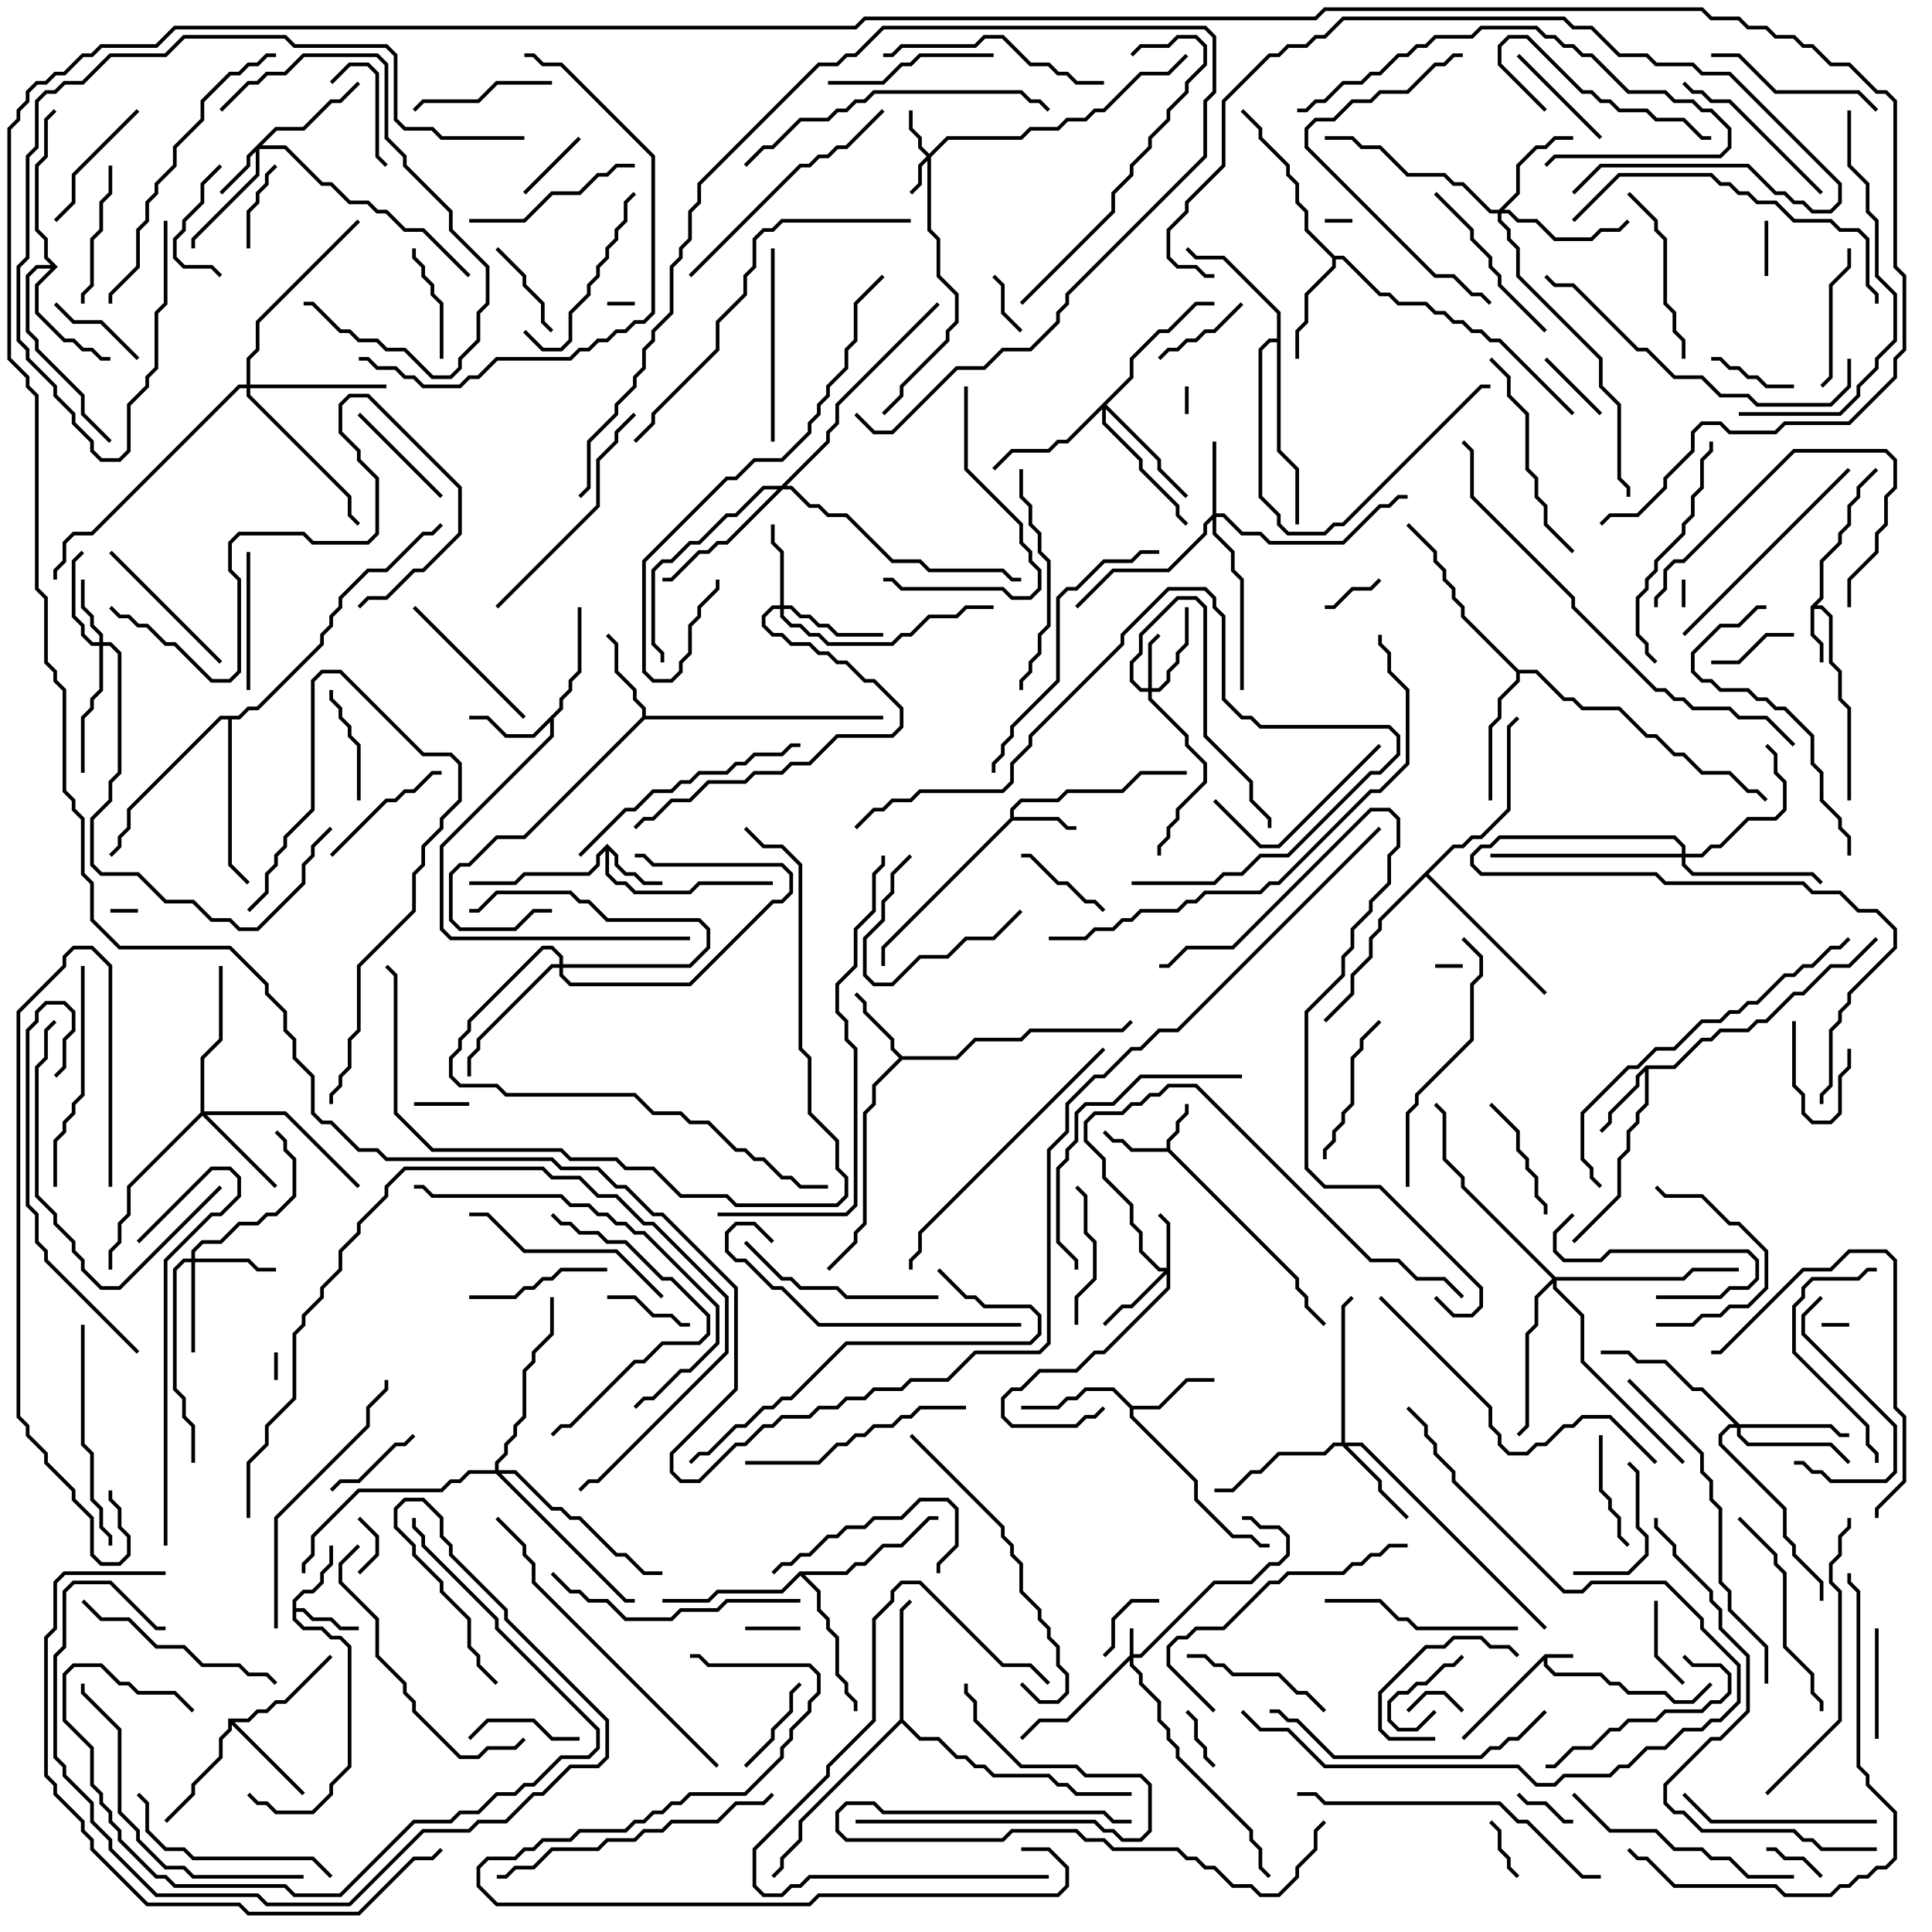 <svg version="1.1" width="105" height="105" xmlns="http://www.w3.org/2000/svg"><path d="M83.959,89.9L85.5,89.9L85.5,90.1L84.1,90.1L84.1,90.459L84.541,90.9L87.041,90.9L87.541,91.4L88.041,91.4L88.541,91.9L90.541,91.9L91.041,92.4L91.959,92.4L92.929,91.429L93.071,91.571L92.041,92.6L90.959,92.6L90.459,92.1L88.459,92.1L87.959,91.6L87.459,91.6L86.959,91.1L84.459,91.1L83.9,90.541L83.9,90.241L79.571,94.571L79.429,94.429z" stroke="none"/><path d="M63.4,62.4L63.4,61.959L63.9,61.459L63.9,60.959L64.4,60.459L64.4,60L64.6,60L64.6,60.541L64.1,61.041L64.1,61.541L63.6,62.041L63.6,62.459L70.6,69.459L70.6,69.959L71.1,70.459L71.1,70.959L72.071,71.929L71.929,72.071L70.9,71.041L70.9,70.541L70.4,70.041L70.4,69.541L63.459,62.6L61.459,62.6L60.959,62.1L60.459,62.1L59.929,61.571L60.071,61.429L60.541,61.9L61.041,61.9L61.541,62.4z" stroke="none"/><path d="M98.4,32.959L98.9,32.459L98.9,30.459L99.9,29.459L99.9,28.959L100.4,28.459L100.4,27.459L100.9,26.959L100.9,26.459L101.929,25.429L102.071,25.571L101.1,26.541L101.1,27.041L100.6,27.541L100.6,28.541L100.1,29.041L100.1,29.541L99.1,30.541L99.1,32.541L98.741,32.9L99.041,32.9L99.6,33.459L99.6,35.959L100.1,36.459L100.1,37.959L100.6,38.459L100.6,43.5L100.4,43.5L100.4,38.541L99.9,38.041L99.9,36.541L99.4,36.041L99.4,33.541L98.959,33.1L98.6,33.1L98.6,34.459L99.1,34.959L99.1,36L98.9,36L98.9,35.041L98.4,34.541z" stroke="none"/><path d="M54.9,44.459L54.9,43.959L55.459,43.4L57.459,43.4L57.959,42.9L60.959,42.9L61.959,41.9L64.5,41.9L64.5,42.1L62.041,42.1L61.041,43.1L58.041,43.1L57.541,43.6L55.541,43.6L55.1,44.041L55.1,44.4L57.541,44.4L58.041,44.9L58.5,44.9L58.5,45.1L57.959,45.1L57.459,44.6L55.041,44.6L48.1,51.541L48.1,52.5L47.9,52.5L47.9,51.459z" stroke="none"/><path d="M33,45.859L33.6,46.459L33.6,46.959L34.041,47.4L34.541,47.4L35.041,47.9L36,47.9L36,48.1L34.959,48.1L34.459,47.6L33.959,47.6L33.4,47.041L33.4,46.541L33.1,46.241L33.1,47.459L33.541,47.9L34.041,47.9L34.541,48.4L37.459,48.4L37.959,47.9L42,47.9L42,48.1L38.041,48.1L37.541,48.6L34.459,48.6L33.959,48.1L33.459,48.1L32.9,47.541L32.9,46.241L32.6,46.541L32.6,47.041L32.041,47.6L28.541,47.6L28.041,48.1L25.5,48.1L25.5,47.9L27.959,47.9L28.459,47.4L31.959,47.4L32.4,46.959L32.4,46.459z" stroke="none"/><path d="M15.9,86.959L16.459,86.4L16.959,86.4L17.4,85.959L17.4,85.459L17.9,84.959L17.9,84L18.1,84L18.1,85.041L17.6,85.541L17.6,86.041L17.041,86.6L16.541,86.6L16.1,87.041L16.1,87.4L16.541,87.4L17.041,87.9L18.041,87.9L18.541,88.4L19.5,88.4L19.5,88.6L18.459,88.6L17.959,88.1L16.959,88.1L16.459,87.6L16.1,87.6L16.1,87.959L16.541,88.4L17.541,88.4L18.041,88.9L18.541,88.9L19.1,89.459L19.1,96.041L18.1,97.041L18.1,97.541L17.041,98.6L14.959,98.6L14.459,98.1L13.959,98.1L13.429,97.571L13.571,97.429L14.041,97.9L14.541,97.9L15.041,98.4L16.959,98.4L17.9,97.459L17.9,96.959L18.9,95.959L18.9,89.541L18.459,89.1L17.959,89.1L17.459,88.6L16.459,88.6L15.9,88.041z" stroke="none"/><path d="M49.041,57.4L51.959,57.4L52.959,56.4L55.459,56.4L55.959,55.9L60.959,55.9L61.429,55.429L61.571,55.571L61.041,56.1L56.041,56.1L55.541,56.6L53.041,56.6L52.041,57.6L49.041,57.6L47.6,59.041L47.6,60.041L47.1,60.541L47.1,66.541L46.6,67.041L46.6,67.541L45.071,69.071L44.929,68.929L46.4,67.459L46.4,66.959L46.9,66.459L46.9,60.459L47.4,59.959L47.4,58.959L48.859,57.5L48.4,57.041L48.4,56.541L46.9,55.041L46.9,54.541L46.429,54.071L46.571,53.929L47.1,54.459L47.1,54.959L48.6,56.459L48.6,56.959z" stroke="none"/><path d="M89.459,57.9L90.959,57.9L92.459,56.4L92.959,56.4L93.459,55.9L94.959,55.9L95.459,55.4L95.959,55.4L97.459,53.9L97.959,53.9L99.459,52.4L100.459,52.4L101.929,50.929L102.071,51.071L100.541,52.6L99.541,52.6L98.041,54.1L97.541,54.1L96.041,55.6L95.541,55.6L95.041,56.1L93.541,56.1L93.041,56.6L92.541,56.6L91.041,58.1L89.6,58.1L89.6,60.041L89.1,60.541L89.1,61.041L88.6,61.541L88.6,62.541L88.1,63.041L88.1,65.041L85.571,67.571L85.429,67.429L87.9,64.959L87.9,62.959L88.4,62.459L88.4,61.459L88.9,60.959L88.9,60.459L89.4,59.959L89.4,58.241L89.1,58.541L89.1,59.041L87.6,60.541L87.6,61.041L87.071,61.571L86.929,61.429L87.4,60.959L87.4,60.459L88.9,58.959L88.9,58.459z" stroke="none"/><path d="M30.4,38.459L30.4,37.959L30.9,37.459L30.9,36.959L31.4,36.459L31.4,33L31.6,33L31.6,36.541L31.1,37.041L31.1,37.541L30.6,38.041L30.6,38.541L30.1,39.041L30.1,40.041L24.1,46.041L24.1,50.459L24.541,50.9L37.5,50.9L37.5,51.1L24.459,51.1L23.9,50.541L23.9,45.959L29.9,39.959L29.9,39.241L29.041,40.1L27.459,40.1L26.459,39.1L25.5,39.1L25.5,38.9L26.541,38.9L27.541,39.9L28.959,39.9z" stroke="none"/><path d="M61.541,76.4L62.959,76.4L64.459,74.9L66,74.9L66,75.1L64.541,75.1L63.041,76.6L61.6,76.6L61.6,76.959L65.1,80.459L65.1,81.459L67.041,83.4L68.041,83.4L68.541,83.9L69,83.9L69,84.1L68.459,84.1L67.959,83.6L66.959,83.6L64.9,81.541L64.9,80.541L61.4,77.041L61.4,76.541L60.459,75.6L59.041,75.6L58.541,76.1L58.041,76.1L57.541,76.6L55.5,76.6L55.5,76.4L57.459,76.4L57.959,75.9L58.459,75.9L58.959,75.4L60.541,75.4z" stroke="none"/><path d="M34.9,38.959L34.9,38.541L34.4,38.041L34.4,37.541L33.4,36.541L33.4,35.041L32.929,34.571L33.071,34.429L33.6,34.959L33.6,36.459L34.6,37.459L34.6,37.959L35.1,38.459L35.1,38.9L48,38.9L48,39.1L35.041,39.1L28.541,45.6L27.041,45.6L25.541,47.1L25.041,47.1L24.6,47.541L24.6,49.959L25.041,50.4L27.959,50.4L28.959,49.4L30,49.4L30,49.6L29.041,49.6L28.041,50.6L24.959,50.6L24.4,50.041L24.4,47.459L24.959,46.9L25.459,46.9L26.959,45.4L28.459,45.4z" stroke="none"/><path d="M12.4,93.4L13.459,93.4L13.959,92.9L14.459,92.9L14.959,92.4L15.459,92.4L17.929,89.929L18.071,90.071L15.541,92.6L15.041,92.6L14.541,93.1L14.041,93.1L13.541,93.6L12.741,93.6L16.571,97.429L16.429,97.571L12.6,93.741L12.6,94.041L12.1,94.541L12.1,95.541L10.6,97.041L10.6,97.541L9.071,99.071L8.929,98.929L10.4,97.459L10.4,96.959L11.9,95.459L11.9,94.459L12.4,93.959z" stroke="none"/><path d="M3.141,14.5L2.1,15.541L2.1,16.959L3.541,18.4L4.041,18.4L4.541,18.9L5.041,18.9L5.541,19.4L6,19.4L6,19.6L5.459,19.6L4.959,19.1L4.459,19.1L3.959,18.6L3.459,18.6L1.9,17.041L1.9,15.459L2.759,14.6L2.041,14.6L1.6,15.041L1.6,17.959L2.1,18.459L2.1,18.959L4.6,21.459L4.6,22.459L6.071,23.929L5.929,24.071L4.4,22.541L4.4,21.541L1.9,19.041L1.9,18.541L1.4,18.041L1.4,14.959L1.959,14.4L2.759,14.4L2.4,14.041L2.4,13.041L1.9,12.541L1.9,8.959L2.4,8.459L2.4,6.459L2.929,5.929L3.071,6.071L2.6,6.541L2.6,8.541L2.1,9.041L2.1,12.459L2.6,12.959L2.6,13.959z" stroke="none"/><path d="M72.541,13.9L73.041,13.9L75.041,15.9L75.541,15.9L76.041,16.4L77.541,16.4L78.041,16.9L78.541,16.9L79.041,17.4L79.541,17.4L80.041,17.9L80.541,17.9L81.041,18.4L81.541,18.4L85.571,22.429L85.429,22.571L81.459,18.6L80.959,18.6L80.459,18.1L79.959,18.1L79.459,17.6L78.959,17.6L78.459,17.1L77.959,17.1L77.459,16.6L75.959,16.6L75.459,16.1L74.959,16.1L72.959,14.1L72.6,14.1L72.6,14.541L71.1,16.041L71.1,17.541L70.6,18.041L70.6,19.5L70.4,19.5L70.4,17.959L70.9,17.459L70.9,15.959L72.4,14.459L72.4,14.041L70.9,12.541L70.9,11.541L70.4,11.041L70.4,10.041L69.9,9.541L69.9,9.041L68.4,7.541L68.4,7.041L67.429,6.071L67.571,5.929L68.6,6.959L68.6,7.459L70.1,8.959L70.1,9.459L70.6,9.959L70.6,10.959L71.1,11.459L71.1,12.459z" stroke="none"/><path d="M48.9,93.459L48.9,87.459L49.429,86.929L49.571,87.071L49.1,87.541L49.1,93.459L50.041,94.4L51.041,94.4L52.041,95.4L52.541,95.4L53.041,95.9L53.541,95.9L54.041,96.4L57.041,96.4L57.541,96.9L58.041,96.9L58.541,97.4L61.5,97.4L61.5,97.6L58.459,97.6L57.959,97.1L57.459,97.1L56.959,96.6L53.959,96.6L53.459,96.1L52.959,96.1L52.459,95.6L51.959,95.6L50.959,94.6L49.959,94.6L49,93.641L43.6,99.041L43.6,100.041L42.6,101.041L42.6,101.541L42.071,102.071L41.929,101.929L42.4,101.459L42.4,100.959L43.4,99.959L43.4,98.959z" stroke="none"/><path d="M69.4,18.4L69.4,17.041L66.459,14.1L64.959,14.1L64.429,13.571L64.571,13.429L65.041,13.9L66.541,13.9L69.6,16.959L69.6,24.459L70.6,25.459L70.6,28.5L70.4,28.5L70.4,25.541L69.4,24.541L69.4,18.6L69.041,18.6L68.6,19.041L68.6,26.959L69.6,27.959L69.6,28.459L70.041,28.9L71.959,28.9L72.459,28.4L72.959,28.4L80.459,20.9L81,20.9L81,21.1L80.541,21.1L73.041,28.6L72.541,28.6L72.041,29.1L69.959,29.1L69.4,28.541L69.4,28.041L68.4,27.041L68.4,18.959L68.959,18.4z" stroke="none"/><path d="M82.541,36.4L83.541,36.4L85.041,37.9L85.541,37.9L86.041,38.4L88.041,38.4L89.541,39.9L90.041,39.9L91.041,40.9L91.541,40.9L92.541,41.9L94.041,41.9L95.041,42.9L95.541,42.9L96.071,43.429L95.929,43.571L95.459,43.1L94.959,43.1L93.959,42.1L92.459,42.1L91.459,41.1L90.959,41.1L89.959,40.1L89.459,40.1L87.959,38.6L85.959,38.6L85.459,38.1L84.959,38.1L83.459,36.6L82.6,36.6L82.6,37.041L81.6,38.041L81.6,39.041L81.1,39.541L81.1,43.5L80.9,43.5L80.9,39.459L81.4,38.959L81.4,37.959L82.4,36.959L82.4,36.541L79.4,33.541L79.4,33.041L78.9,32.541L78.9,32.041L78.4,31.541L78.4,31.041L77.9,30.541L77.9,30.041L76.429,28.571L76.571,28.429L78.1,29.959L78.1,30.459L78.6,30.959L78.6,31.459L79.1,31.959L79.1,32.459L79.6,32.959L79.6,33.459z" stroke="none"/><path d="M43.459,85.4L45.959,85.4L46.459,84.9L46.959,84.9L47.959,83.9L48.959,83.9L50.459,82.4L51,82.4L51,82.6L50.541,82.6L49.041,84.1L48.041,84.1L47.041,85.1L46.541,85.1L46.041,85.6L43.741,85.6L44.6,86.459L44.6,87.459L45.1,87.959L45.1,88.459L45.6,88.959L45.6,90.959L46.1,91.459L46.1,91.959L46.6,92.459L46.6,93L46.4,93L46.4,92.541L45.9,92.041L45.9,91.541L45.4,91.041L45.4,89.041L44.9,88.541L44.9,88.041L44.4,87.541L44.4,86.541L43.5,85.641L42.541,86.6L39.041,86.6L38.541,87.1L36,87.1L36,86.9L38.459,86.9L38.959,86.4L42.459,86.4z" stroke="none"/><path d="M12.959,38.9L13.459,38.4L13.959,38.4L17.4,34.959L17.4,34.459L17.9,33.959L17.9,33.459L18.4,32.959L18.4,32.459L19.959,30.9L20.959,30.9L22.959,28.9L23.459,28.9L23.929,28.429L24.071,28.571L23.541,29.1L23.041,29.1L21.041,31.1L20.041,31.1L18.6,32.541L18.6,33.041L18.1,33.541L18.1,34.041L17.6,34.541L17.6,35.041L14.041,38.6L13.541,38.6L13.041,39.1L12.6,39.1L12.6,46.959L13.571,47.929L13.429,48.071L12.4,47.041L12.4,39.1L12.041,39.1L7.1,44.041L7.1,45.041L6.6,45.541L6.6,46.041L6.071,46.571L5.929,46.429L6.4,45.959L6.4,45.459L6.9,44.959L6.9,43.959L11.959,38.9z" stroke="none"/><path d="M78.959,45.9L79.459,45.9L79.959,45.4L80.459,45.4L81.9,43.959L81.9,39.459L82.429,38.929L82.571,39.071L82.1,39.541L82.1,44.041L80.541,45.6L80.041,45.6L79.541,46.1L79.041,46.1L77.641,47.5L84.071,53.929L83.929,54.071L77.5,47.641L75.1,50.041L75.1,50.541L74.6,51.041L74.6,52.041L73.6,53.041L73.6,54.041L72.071,55.571L71.929,55.429L73.4,53.959L73.4,52.959L74.4,51.959L74.4,50.959L74.9,50.459L74.9,49.959z" stroke="none"/><path d="M61.4,89.959L61.4,88.5L61.6,88.5L61.6,89.9L61.959,89.9L65.959,85.9L67.959,85.9L68.959,84.9L69.459,84.9L69.9,84.459L69.9,83.541L69.459,83.1L68.459,83.1L67.959,82.6L67.5,82.6L67.5,82.4L68.041,82.4L68.541,82.9L69.541,82.9L70.1,83.459L70.1,84.541L69.541,85.1L69.041,85.1L68.041,86.1L66.041,86.1L62.041,90.1L61.6,90.1L61.6,90.459L62.1,90.959L62.1,91.459L63.1,92.459L63.1,93.459L63.6,93.959L63.6,94.459L64.1,94.959L64.1,95.459L68.1,99.459L68.1,99.959L68.6,100.459L68.6,101.459L69.071,101.929L68.929,102.071L68.4,101.541L68.4,100.541L67.9,100.041L67.9,99.541L63.9,95.541L63.9,95.041L63.4,94.541L63.4,94.041L62.9,93.541L62.9,92.541L61.9,91.541L61.9,91.041L61.4,90.541L61.4,90.241L58.041,93.6L56.541,93.6L55.571,94.571L55.429,94.429L56.459,93.4L57.959,93.4z" stroke="none"/><path d="M50.5,8.359L51.459,7.4L55.459,7.4L55.959,6.9L57.459,6.9L57.959,6.4L58.959,6.4L59.459,5.9L59.959,5.9L61.959,3.9L63.459,3.9L64.429,2.929L64.571,3.071L63.541,4.1L62.041,4.1L60.041,6.1L59.541,6.1L59.041,6.6L58.041,6.6L57.541,7.1L56.041,7.1L55.541,7.6L51.541,7.6L50.6,8.541L50.6,12.459L51.1,12.959L51.1,14.959L52.1,15.959L52.1,17.541L51.6,18.041L51.6,18.541L49.1,21.041L49.1,21.541L48.071,22.571L47.929,22.429L48.9,21.459L48.9,20.959L51.4,18.459L51.4,17.959L51.9,17.459L51.9,16.041L50.9,15.041L50.9,13.041L50.4,12.541L50.4,8.741L50.1,9.041L50.1,10.041L49.571,10.571L49.429,10.429L49.9,9.959L49.9,8.959L50.359,8.5L49.9,8.041L49.9,7.541L49.4,7.041L49.4,6L49.6,6L49.6,6.959L50.1,7.459L50.1,7.959z" stroke="none"/><path d="M63.4,68.9L63.4,66.541L62.929,66.071L63.071,65.929L63.6,66.459L63.6,70.041L60.041,73.6L59.541,73.6L58.541,74.6L56.541,74.6L55.541,75.6L55.041,75.6L54.6,76.041L54.6,76.959L55.041,77.4L58.459,77.4L58.959,76.9L59.459,76.9L59.929,76.429L60.071,76.571L59.541,77.1L59.041,77.1L58.541,77.6L54.959,77.6L54.4,77.041L54.4,75.959L54.959,75.4L55.459,75.4L56.459,74.4L58.459,74.4L59.459,73.4L59.959,73.4L63.4,69.959L63.4,69.241L61.541,71.1L61.041,71.1L60.071,72.071L59.929,71.929L60.959,70.9L61.459,70.9L63.259,69.1L62.959,69.1L61.9,68.041L61.9,67.041L61.4,66.541L61.4,65.541L59.9,64.041L59.9,63.041L58.9,62.041L58.9,60.959L59.459,60.4L60.959,60.4L61.459,59.9L61.959,59.9L62.459,59.4L62.959,59.4L63.459,58.9L65.041,58.9L74.541,68.4L76.041,68.4L77.041,69.4L78.541,69.4L79.571,70.429L79.429,70.571L78.459,69.6L76.959,69.6L75.959,68.6L74.459,68.6L64.959,59.1L63.541,59.1L63.041,59.6L62.541,59.6L62.041,60.1L61.541,60.1L61.041,60.6L59.541,60.6L59.1,61.041L59.1,61.959L60.1,62.959L60.1,63.959L61.6,65.459L61.6,66.459L62.1,66.959L62.1,67.959L63.041,68.9z" stroke="none"/><path d="M62.4,37.4L62.4,34.959L62.929,34.429L63.071,34.571L62.6,35.041L62.6,37.4L62.959,37.4L63.4,36.959L63.4,36.459L63.9,35.959L63.9,35.459L64.4,34.959L64.4,33L64.6,33L64.6,35.041L64.1,35.541L64.1,36.041L63.6,36.541L63.6,37.041L63.041,37.6L62.6,37.6L62.6,37.959L64.6,39.959L64.6,40.459L65.6,41.459L65.6,42.541L64.1,44.041L64.1,44.541L63.6,45.041L63.6,45.541L63.1,46.041L63.1,46.5L62.9,46.5L62.9,45.959L63.4,45.459L63.4,44.959L63.9,44.459L63.9,43.959L65.4,42.459L65.4,41.541L64.4,40.541L64.4,40.041L62.4,38.041L62.4,37.6L61.959,37.6L61.4,37.041L61.4,35.959L61.9,35.459L61.9,34.459L63.959,32.4L65.041,32.4L65.6,32.959L65.6,39.959L68.1,42.459L68.1,43.459L69.1,44.459L69.1,45L68.9,45L68.9,44.541L67.9,43.541L67.9,42.541L65.4,40.041L65.4,33.041L64.959,32.6L64.041,32.6L62.1,34.541L62.1,35.541L61.6,36.041L61.6,36.959L62.041,37.4z" stroke="none"/><path d="M14.959,6.9L16.459,6.9L17.959,5.4L18.459,5.4L19.429,4.429L19.571,4.571L18.541,5.6L18.041,5.6L16.541,7.1L15.041,7.1L14.241,7.9L15.541,7.9L17.541,9.9L18.041,9.9L19.041,10.9L20.041,10.9L20.541,11.4L21.041,11.4L22.041,12.4L23.041,12.4L25.571,14.929L25.429,15.071L22.959,12.6L21.959,12.6L20.959,11.6L20.459,11.6L19.959,11.1L18.959,11.1L17.959,10.1L17.459,10.1L15.459,8.1L14.1,8.1L14.1,9.541L10.6,13.041L10.6,13.5L10.4,13.5L10.4,12.959L13.9,9.459L13.9,8.241L13.6,8.541L13.6,9.041L12.071,10.571L11.929,10.429L13.4,8.959L13.4,8.459z" stroke="none"/><path d="M5.4,34.9L5.4,34.541L4.9,34.041L4.9,33.541L4.4,33.041L4.4,31.5L4.6,31.5L4.6,32.959L5.1,33.459L5.1,33.959L5.6,34.459L5.6,34.9L6.041,34.9L6.6,35.459L6.6,42.041L6.1,42.541L6.1,43.541L5.1,44.541L5.1,46.959L5.541,47.4L7.541,47.4L9.041,48.9L10.541,48.9L11.541,49.9L12.541,49.9L13.041,50.4L13.959,50.4L16.4,47.959L16.4,46.959L16.9,46.459L16.9,45.959L17.929,44.929L18.071,45.071L17.1,46.041L17.1,46.541L16.6,47.041L16.6,48.041L14.041,50.6L12.959,50.6L12.459,50.1L11.459,50.1L10.459,49.1L8.959,49.1L7.459,47.6L5.459,47.6L4.9,47.041L4.9,44.459L5.9,43.459L5.9,42.459L6.4,41.959L6.4,35.541L5.959,35.1L5.6,35.1L5.6,37.541L5.1,38.041L5.1,38.541L4.6,39.041L4.6,42L4.4,42L4.4,38.959L4.9,38.459L4.9,37.959L5.4,37.459L5.4,35.1L4.959,35.1L4.4,34.541L4.4,34.041L3.9,33.541L3.9,30.459L4.429,29.929L4.571,30.071L4.1,30.541L4.1,33.459L4.6,33.959L4.6,34.459L5.041,34.9z" stroke="none"/><path d="M65.9,27.959L65.9,24L66.1,24L66.1,27.9L66.541,27.9L67.541,28.9L68.541,28.9L69.041,29.4L72.959,29.4L74.959,27.4L75.459,27.4L75.959,26.9L76.5,26.9L76.5,27.1L76.041,27.1L75.541,27.6L75.041,27.6L73.041,29.6L68.959,29.6L68.459,29.1L67.459,29.1L66.459,28.1L66.1,28.1L66.1,28.959L67.1,29.959L67.1,30.959L67.6,31.459L67.6,37.5L67.4,37.5L67.4,31.541L66.9,31.041L66.9,30.041L65.9,29.041L65.9,28.241L65.6,28.541L65.6,29.041L63.541,31.1L60.541,31.1L58.571,33.071L58.429,32.929L60.459,30.9L63.459,30.9L65.4,28.959L65.4,28.459z" stroke="none"/><path d="M42.4,32.9L42.4,30.041L41.9,29.541L41.9,28.5L42.1,28.5L42.1,29.459L42.6,29.959L42.6,32.9L43.041,32.9L43.541,33.4L44.041,33.4L44.541,33.9L45.041,33.9L45.541,34.4L48,34.4L48,34.6L45.459,34.6L44.959,34.1L44.459,34.1L43.959,33.6L43.459,33.6L42.959,33.1L42.6,33.1L42.6,33.459L43.041,33.9L43.541,33.9L44.041,34.4L44.541,34.4L45.041,34.9L48.459,34.9L48.959,34.4L49.459,34.4L50.459,33.4L51.959,33.4L52.459,32.9L54,32.9L54,33.1L52.541,33.1L52.041,33.6L50.541,33.6L49.541,34.6L49.041,34.6L48.541,35.1L44.959,35.1L44.459,34.6L43.959,34.6L43.459,34.1L42.959,34.1L42.4,33.541L42.4,33.1L42.041,33.1L41.6,33.541L41.6,33.959L42.041,34.4L42.541,34.4L43.041,34.9L44.041,34.9L44.541,35.4L45.041,35.4L45.541,35.9L46.041,35.9L47.041,36.9L47.541,36.9L49.1,38.459L49.1,39.541L48.541,40.1L45.541,40.1L44.041,41.6L43.041,41.6L42.541,42.1L41.041,42.1L40.541,42.6L38.541,42.6L37.541,43.6L36.541,43.6L35.541,44.6L35.041,44.6L34.571,45.071L34.429,44.929L34.959,44.4L35.459,44.4L36.459,43.4L37.459,43.4L38.459,42.4L40.459,42.4L40.959,41.9L42.459,41.9L42.959,41.4L43.959,41.4L45.459,39.9L48.459,39.9L48.9,39.459L48.9,38.541L47.459,37.1L46.959,37.1L45.959,36.1L45.459,36.1L44.959,35.6L44.459,35.6L43.959,35.1L42.959,35.1L42.459,34.6L41.959,34.6L41.4,34.041L41.4,33.459L41.959,32.9z" stroke="none"/><path d="M10.4,68.4L10.4,67.959L10.959,67.4L11.959,67.4L12.959,66.4L13.959,66.4L14.459,65.9L14.959,65.9L15.9,64.959L15.9,63.041L15.4,62.541L15.4,62.041L14.929,61.571L15.071,61.429L15.6,61.959L15.6,62.459L16.1,62.959L16.1,65.041L15.041,66.1L14.541,66.1L14.041,66.6L13.041,66.6L12.041,67.6L11.041,67.6L10.6,68.041L10.6,68.4L13.541,68.4L14.041,68.9L15,68.9L15,69.1L13.959,69.1L13.459,68.6L10.6,68.6L10.6,73.5L10.4,73.5L10.4,68.6L10.041,68.6L9.6,69.041L9.6,75.459L10.1,75.959L10.1,76.959L10.6,77.459L10.6,79.5L10.4,79.5L10.4,77.541L9.9,77.041L9.9,76.041L9.4,75.541L9.4,68.959L9.959,68.4z" stroke="none"/><path d="M72.9,78.4L72.9,70.959L73.429,70.429L73.571,70.571L73.1,71.041L73.1,78.4L74.041,78.4L84.071,88.429L83.929,88.571L73.959,78.6L73.241,78.6L75.1,80.459L75.1,80.959L76.571,82.429L76.429,82.571L74.9,81.041L74.9,80.541L72.959,78.6L72.541,78.6L72.041,79.1L69.541,79.1L68.541,80.1L68.041,80.1L67.041,81.1L66,81.1L66,80.9L66.959,80.9L67.959,79.9L68.459,79.9L69.459,78.9L71.959,78.9L72.459,78.4z" stroke="none"/><path d="M10.9,60.459L10.9,57.459L11.9,56.459L11.9,52.5L12.1,52.5L12.1,56.541L11.1,57.541L11.1,60.4L15.541,60.4L19.571,64.429L19.429,64.571L15.459,60.6L11.241,60.6L15.071,64.429L14.929,64.571L11,60.641L7.1,64.541L7.1,66.041L6.6,66.541L6.6,67.541L6.1,68.041L6.1,69L5.9,69L5.9,67.959L6.4,67.459L6.4,66.459L6.9,65.959L6.9,64.459z" stroke="none"/><path d="M81.459,11.4L82.4,10.459L82.4,8.959L83.459,7.9L83.959,7.9L84.459,7.4L85.5,7.4L85.5,7.6L84.541,7.6L84.041,8.1L83.541,8.1L82.6,9.041L82.6,10.541L81.741,11.4L82.041,11.4L82.541,11.9L83.541,11.9L84.541,12.9L86.459,12.9L86.959,12.4L87.959,12.4L88.429,11.929L88.571,12.071L88.041,12.6L87.041,12.6L86.541,13.1L84.459,13.1L83.459,12.1L82.459,12.1L81.959,11.6L81.6,11.6L81.6,11.959L82.1,12.459L82.1,12.959L82.6,13.459L82.6,14.959L87.1,19.459L87.1,20.959L88.1,21.959L88.1,25.959L88.6,26.459L88.6,27L88.4,27L88.4,26.541L87.9,26.041L87.9,22.041L86.9,21.041L86.9,19.541L82.4,15.041L82.4,13.541L81.9,13.041L81.9,12.541L81.4,12.041L81.4,11.6L80.959,11.6L79.459,10.1L78.959,10.1L78.459,9.6L76.459,9.6L74.959,8.1L73.959,8.1L73.459,7.6L72,7.6L72,7.4L73.541,7.4L74.041,7.9L75.041,7.9L76.541,9.4L78.541,9.4L79.041,9.9L79.541,9.9L81.041,11.4z" stroke="none"/><path d="M30.4,52.4L30.4,52.041L29.959,51.6L29.541,51.6L25.6,55.541L25.6,56.041L25.1,56.541L25.1,57.041L24.6,57.541L24.6,58.459L25.041,58.9L27.041,58.9L27.541,59.4L34.541,59.4L35.541,60.4L37.041,60.4L37.541,60.9L38.541,60.9L40.041,62.4L40.541,62.4L41.041,62.9L41.541,62.9L42.541,63.9L43.041,63.9L43.541,64.4L45,64.4L45,64.6L43.459,64.6L42.959,64.1L42.459,64.1L41.459,63.1L40.959,63.1L40.459,62.6L39.959,62.6L38.459,61.1L37.459,61.1L36.959,60.6L35.459,60.6L34.459,59.6L27.459,59.6L26.959,59.1L24.959,59.1L24.4,58.541L24.4,57.459L24.9,56.959L24.9,56.459L25.4,55.959L25.4,55.459L29.459,51.4L30.041,51.4L30.6,51.959L30.6,52.4L37.459,52.4L38.4,51.459L38.4,50.541L37.959,50.1L32.959,50.1L31.959,49.1L31.459,49.1L30.959,48.6L27.041,48.6L26.041,49.6L25.5,49.6L25.5,49.4L25.959,49.4L26.959,48.4L31.041,48.4L31.541,48.9L32.041,48.9L33.041,49.9L38.041,49.9L38.6,50.459L38.6,51.541L37.541,52.6L30.6,52.6L30.6,52.959L31.041,53.4L37.459,53.4L41.959,48.9L42.459,48.9L42.9,48.459L42.9,47.541L42.459,47.1L35.459,47.1L34.959,46.6L34.5,46.6L34.5,46.4L35.041,46.4L35.541,46.9L42.541,46.9L43.1,47.459L43.1,48.541L42.541,49.1L42.041,49.1L37.541,53.6L30.959,53.6L30.4,53.041L30.4,52.6L30.041,52.6L26.1,56.541L26.1,57.041L25.6,57.541L25.6,58.5L25.4,58.5L25.4,57.459L25.9,56.959L25.9,56.459L29.959,52.4z" stroke="none"/><path d="M94.541,77.4L99.541,77.4L100.041,77.9L100.5,77.9L100.5,78.1L99.959,78.1L99.459,77.6L94.6,77.6L94.6,77.959L95.041,78.4L99.541,78.4L100.571,79.429L100.429,79.571L99.459,78.6L94.959,78.6L94.4,78.041L94.4,77.6L94.041,77.6L93.6,78.041L93.6,78.459L97.1,81.959L97.1,83.459L97.6,83.959L97.6,84.459L99.1,85.959L99.1,87L98.9,87L98.9,86.041L97.4,84.541L97.4,84.041L96.9,83.541L96.9,82.041L93.4,78.541L93.4,77.959L93.959,77.4L94.259,77.4L92.459,75.6L91.959,75.6L90.459,74.1L88.959,74.1L88.459,73.6L87,73.6L87,73.4L88.541,73.4L89.041,73.9L90.541,73.9L92.041,75.4L92.541,75.4z" stroke="none"/><path d="M61.4,20.459L61.4,19.459L62.959,17.9L63.459,17.9L64.959,16.4L66,16.4L66,16.6L65.041,16.6L63.541,18.1L63.041,18.1L61.6,19.541L61.6,20.541L60.141,22L63.1,24.959L63.1,25.459L64.571,26.929L64.429,27.071L62.9,25.541L62.9,25.041L60.1,22.241L60.1,22.959L62.1,24.959L62.1,25.459L64.1,27.459L64.1,27.959L64.571,28.429L64.429,28.571L63.9,28.041L63.9,27.541L61.9,25.541L61.9,25.041L59.9,23.041L59.9,22.241L58.041,24.1L57.541,24.1L57.041,24.6L55.041,24.6L54.071,25.571L53.929,25.429L54.959,24.4L56.959,24.4L57.459,23.9L57.959,23.9z" stroke="none"/><path d="M13.4,20.9L13.4,19.459L13.9,18.959L13.9,17.459L19.429,11.929L19.571,12.071L14.1,17.541L14.1,19.041L13.6,19.541L13.6,20.9L21,20.9L21,21.1L13.6,21.1L13.6,21.459L19.1,26.959L19.1,27.959L19.571,28.429L19.429,28.571L18.9,28.041L18.9,27.041L13.4,21.541L13.4,21.1L13.041,21.1L5.041,29.1L4.041,29.1L3.6,29.541L3.6,30.541L3.1,31.041L3.1,31.5L2.9,31.5L2.9,30.959L3.4,30.459L3.4,29.459L3.959,28.9L4.959,28.9L12.959,20.9z" stroke="none"/><path d="M91.4,46.4L91.4,46.041L90.959,45.6L81.541,45.6L81.041,46.1L80.541,46.1L80.1,46.541L80.1,46.959L80.541,47.4L90.041,47.4L90.541,47.9L98.041,47.9L98.541,48.4L100.041,48.4L101.041,49.4L102.041,49.4L103.1,50.459L103.1,51.541L100.6,54.041L100.6,54.541L100.1,55.041L100.1,55.541L99.6,56.041L99.6,59.041L99.1,59.541L99.1,60L98.9,60L98.9,59.459L99.4,58.959L99.4,55.959L99.9,55.459L99.9,54.959L100.4,54.459L100.4,53.959L102.9,51.459L102.9,50.541L101.959,49.6L100.959,49.6L99.959,48.6L98.459,48.6L97.959,48.1L90.459,48.1L89.959,47.6L80.459,47.6L79.9,47.041L79.9,46.459L80.459,45.9L80.959,45.9L81.459,45.4L91.041,45.4L91.6,45.959L91.6,46.4L92.459,46.4L92.959,45.9L93.459,45.9L94.959,44.4L96.459,44.4L96.9,43.959L96.9,42.541L96.4,42.041L96.4,41.041L95.929,40.571L96.071,40.429L96.6,40.959L96.6,41.959L97.1,42.459L97.1,44.041L96.541,44.6L95.041,44.6L93.541,46.1L93.041,46.1L92.541,46.6L91.6,46.6L91.6,46.959L92.041,47.4L98.541,47.4L99.071,47.929L98.929,48.071L98.459,47.6L91.959,47.6L91.4,47.041L91.4,46.6L81,46.6L81,46.4z" stroke="none"/><path d="M42.459,26.4L44.9,23.959L44.9,23.459L45.4,22.959L45.4,21.959L50.929,16.429L51.071,16.571L45.6,22.041L45.6,23.041L45.1,23.541L45.1,24.041L42.741,26.4L43.041,26.4L44.041,27.4L44.541,27.4L45.041,27.9L46.041,27.9L48.541,30.4L50.041,30.4L50.541,30.9L54.541,30.9L55.041,31.4L55.5,31.4L55.5,31.6L54.959,31.6L54.459,31.1L50.459,31.1L49.959,30.6L48.459,30.6L45.959,28.1L44.959,28.1L44.459,27.6L43.959,27.6L42.959,26.6L42.541,26.6L39.541,29.6L39.041,29.6L38.541,30.1L38.041,30.1L36.541,31.6L36,31.6L36,31.4L36.459,31.4L37.959,29.9L38.459,29.9L38.959,29.4L39.459,29.4L42.259,26.6L41.541,26.6L40.041,28.1L39.541,28.1L38.041,29.6L37.541,29.6L36.541,30.6L36.041,30.6L35.6,31.041L35.6,34.959L36.1,35.459L36.1,36L35.9,36L35.9,35.541L35.4,35.041L35.4,30.959L35.959,30.4L36.459,30.4L37.459,29.4L37.959,29.4L39.459,27.9L39.959,27.9L41.459,26.4z" stroke="none"/><path d="M84.541,69.4L91.459,69.4L91.959,68.9L94.5,68.9L94.5,69.1L92.041,69.1L91.541,69.6L84.6,69.6L84.6,69.959L86.1,71.459L86.1,73.959L91.571,79.429L91.429,79.571L85.9,74.041L85.9,71.541L84.4,70.041L84.4,69.741L83.6,70.541L83.6,72.041L83.1,72.541L83.1,77.541L82.571,78.071L82.429,77.929L82.9,77.459L82.9,72.459L83.4,71.959L83.4,70.459L84.359,69.5L79.4,64.541L79.4,64.041L78.4,63.041L78.4,60.541L77.929,60.071L78.071,59.929L78.6,60.459L78.6,62.959L79.6,63.959L79.6,64.459z" stroke="none"/><path d="M26.9,79.9L26.9,79.459L27.4,78.959L27.4,78.459L27.9,77.959L27.9,77.459L28.4,76.959L28.4,74.459L28.9,73.959L28.9,73.459L29.9,72.459L29.9,70.5L30.1,70.5L30.1,72.541L29.1,73.541L29.1,74.041L28.6,74.541L28.6,77.041L28.1,77.541L28.1,78.041L27.6,78.541L27.6,79.041L27.1,79.541L27.1,79.9L28.041,79.9L30.041,81.9L30.541,81.9L31.041,82.4L31.541,82.4L33.541,84.4L34.041,84.4L35.041,85.4L36,85.4L36,85.6L34.959,85.6L33.959,84.6L33.459,84.6L31.459,82.6L30.959,82.6L30.459,82.1L29.959,82.1L27.959,80.1L27.241,80.1L34.041,86.9L34.5,86.9L34.5,87.1L33.959,87.1L26.959,80.1L25.541,80.1L25.041,80.6L24.541,80.6L24.041,81.1L19.541,81.1L17.1,83.541L17.1,84.541L16.6,85.041L16.6,85.5L16.4,85.5L16.4,84.959L16.9,84.459L16.9,83.459L19.459,80.9L23.959,80.9L24.459,80.4L24.959,80.4L25.459,79.9z" stroke="none"/><path d="M64.4,21L64.6,21L64.6,22.5L64.4,22.5z" stroke="none"/><path d="M6,49.6L6,49.4L7.5,49.4L7.5,49.6z" stroke="none"/><path d="M78,52.6L78,52.4L79.5,52.4L79.5,52.6z" stroke="none"/><path d="M14.9,73.5L15.1,73.5L15.1,75L14.9,75z" stroke="none"/><path d="M72,12.1L72,11.9L73.5,11.9L73.5,12.1z" stroke="none"/><path d="M91.6,33L91.4,33L91.4,31.5L91.6,31.5z" stroke="none"/><path d="M34.5,16.4L34.5,16.6L33,16.6L33,16.4z" stroke="none"/><path d="M99,72.1L99,71.9L100.5,71.9L100.5,72.1z" stroke="none"/><path d="M19.429,82.571L19.571,82.429L20.6,83.459L20.6,84.541L19.571,85.571L19.429,85.429L20.4,84.459L20.4,83.541z" stroke="none"/><path d="M96.1,15L95.9,15L95.9,12L96.1,12z" stroke="none"/><path d="M79.571,92.929L79.429,93.071L78.459,92.1L77.541,92.1L76.571,93.071L76.429,92.929L77.459,91.9L78.541,91.9z" stroke="none"/><path d="M40.5,88.6L40.5,88.4L43.5,88.4L43.5,88.6z" stroke="none"/><path d="M22.5,60.1L22.5,59.9L25.5,59.9L25.5,60.1z" stroke="none"/><path d="M80.929,99.071L81.071,98.929L81.6,99.459L81.6,100.459L82.1,100.959L82.1,101.459L82.571,101.929L82.429,102.071L81.9,101.541L81.9,101.041L81.4,100.541L81.4,99.541z" stroke="none"/><path d="M79.429,89.929L79.571,90.071L79.041,90.6L78.541,90.6L77.541,91.6L77.041,91.6L76.541,92.1L76.041,92.1L75.6,92.541L75.6,93.459L76.041,93.9L76.959,93.9L77.929,92.929L78.071,93.071L77.041,94.1L75.959,94.1L75.4,93.541L75.4,92.459L75.959,91.9L76.459,91.9L76.959,91.4L77.459,91.4L78.459,90.4L78.959,90.4z" stroke="none"/><path d="M97.4,55.5L97.6,55.5L97.6,58.959L98.1,59.459L98.1,60.459L98.541,60.9L99.459,60.9L99.9,60.459L99.9,58.459L100.4,57.959L100.4,57L100.6,57L100.6,58.041L100.1,58.541L100.1,60.541L99.541,61.1L98.459,61.1L97.9,60.541L97.9,59.541L97.4,59.041z" stroke="none"/><path d="M55.571,17.929L55.429,18.071L54.4,17.041L54.4,15.541L53.929,15.071L54.071,14.929L54.6,15.459L54.6,16.959z" stroke="none"/><path d="M82.429,97.571L82.571,97.429L83.041,97.9L84.041,97.9L85.041,98.9L85.5,98.9L85.5,99.1L84.959,99.1L83.959,98.1L82.959,98.1z" stroke="none"/><path d="M64.429,93.071L64.571,92.929L65.1,93.459L65.1,94.459L65.6,94.959L65.6,95.459L66.071,95.929L65.929,96.071L65.4,95.541L65.4,95.041L64.9,94.541L64.9,93.541z" stroke="none"/><path d="M99.071,101.929L98.929,102.071L97.959,101.1L96.959,101.1L96.459,100.6L96,100.6L96,100.4L96.541,100.4L97.041,100.9L98.041,100.9z" stroke="none"/><path d="M74.929,31.429L75.071,31.571L74.541,32.1L73.541,32.1L72.541,33.1L72,33.1L72,32.9L72.459,32.9L73.459,31.9L74.459,31.9z" stroke="none"/><path d="M60.071,90.071L59.929,89.929L60.4,89.459L60.4,87.959L61.459,86.9L63,86.9L63,87.1L61.541,87.1L60.6,88.041L60.6,89.541z" stroke="none"/><path d="M28.571,10.571L28.429,10.429L31.429,7.429L31.571,7.571z" stroke="none"/><path d="M83.929,19.571L84.071,19.429L87.071,22.429L86.929,22.571z" stroke="none"/><path d="M14.929,8.929L15.071,9.071L14.6,9.541L14.6,10.041L14.1,10.541L14.1,11.041L13.6,11.541L13.6,13.5L13.4,13.5L13.4,11.459L13.9,10.959L13.9,10.459L14.4,9.959L14.4,9.459z" stroke="none"/><path d="M37.5,71.9L37.5,72.1L36.959,72.1L36.459,71.6L35.459,71.6L34.459,70.6L33,70.6L33,70.4L34.541,70.4L35.541,71.4L36.541,71.4L37.041,71.9z" stroke="none"/><path d="M89.9,87L90.1,87L90.1,89.959L91.571,91.429L91.429,91.571L89.9,90.041z" stroke="none"/><path d="M93,36.1L93,35.9L94.459,35.9L95.959,34.4L97.5,34.4L97.5,34.6L96.041,34.6L94.541,36.1z" stroke="none"/><path d="M93,19.6L93,19.4L93.541,19.4L94.041,19.9L94.541,19.9L95.041,20.4L95.541,20.4L96.041,20.9L97.5,20.9L97.5,21.1L95.959,21.1L95.459,20.6L94.959,20.6L94.459,20.1L93.959,20.1L93.459,19.6z" stroke="none"/><path d="M18.071,81.071L17.929,80.929L18.459,80.4L19.459,80.4L21.459,78.4L21.959,78.4L22.429,77.929L22.571,78.071L22.041,78.6L21.541,78.6L19.541,80.6L18.541,80.6z" stroke="none"/><path d="M26.929,13.571L27.071,13.429L28.6,14.959L28.6,15.459L29.6,16.459L29.6,17.459L30.071,17.929L29.929,18.071L29.4,17.541L29.4,16.541L28.4,15.541L28.4,15.041z" stroke="none"/><path d="M67.429,16.429L67.571,16.571L66.041,18.1L65.541,18.1L65.041,18.6L64.541,18.6L64.041,19.1L63.541,19.1L63.071,19.571L62.929,19.429L63.459,18.9L63.959,18.9L64.459,18.4L64.959,18.4L65.459,17.9L65.959,17.9z" stroke="none"/><path d="M7.571,19.429L7.429,19.571L5.459,17.6L3.959,17.6L2.929,16.571L3.071,16.429L4.041,17.4L5.541,17.4z" stroke="none"/><path d="M18.071,4.571L17.929,4.429L18.959,3.4L20.041,3.4L20.6,3.959L20.6,8.459L21.071,8.929L20.929,9.071L20.4,8.541L20.4,4.041L19.959,3.6L19.041,3.6z" stroke="none"/><path d="M40.571,96.071L40.429,95.929L41.9,94.459L41.9,93.959L42.9,92.959L42.9,91.959L43.429,91.429L43.571,91.571L43.1,92.041L43.1,93.041L42.1,94.041L42.1,94.541z" stroke="none"/><path d="M60.071,49.429L59.929,49.571L59.459,49.1L58.959,49.1L57.959,48.1L57.459,48.1L55.959,46.6L55.5,46.6L55.5,46.4L56.041,46.4L57.541,47.9L58.041,47.9L59.041,48.9L59.541,48.9z" stroke="none"/><path d="M11.929,8.929L12.071,9.071L11.1,10.041L11.1,11.041L10.1,12.041L10.1,12.541L9.6,13.041L9.6,13.959L10.041,14.4L11.541,14.4L12.071,14.929L11.929,15.071L11.459,14.6L9.959,14.6L9.4,14.041L9.4,12.959L9.9,12.459L9.9,11.959L10.9,10.959L10.9,9.959z" stroke="none"/><path d="M31.5,94.4L31.5,94.6L29.959,94.6L28.959,93.6L26.541,93.6L25.571,94.571L25.429,94.429L26.459,93.4L29.041,93.4L30.041,94.4z" stroke="none"/><path d="M101.9,88.5L102.1,88.5L102.1,94.5L101.9,94.5z" stroke="none"/><path d="M22.4,13.5L22.6,13.5L22.6,13.959L23.1,14.459L23.1,14.959L23.6,15.459L23.6,15.959L24.1,16.459L24.1,19.5L23.9,19.5L23.9,16.541L23.4,16.041L23.4,15.541L22.9,15.041L22.9,14.541L22.4,14.041z" stroke="none"/><path d="M88.571,83.929L88.429,84.071L87.9,83.541L87.9,82.541L87.4,82.041L87.4,81.541L86.9,81.041L86.9,78L87.1,78L87.1,80.959L87.6,81.459L87.6,81.959L88.1,82.459L88.1,83.459z" stroke="none"/><path d="M17.9,37.5L18.1,37.5L18.1,37.959L18.6,38.459L18.6,38.959L19.1,39.459L19.1,39.959L19.6,40.459L19.6,43.5L19.4,43.5L19.4,40.541L18.9,40.041L18.9,39.541L18.4,39.041L18.4,38.541L17.9,38.041z" stroke="none"/><path d="M24.071,26.929L23.929,27.071L19.429,22.571L19.571,22.429z" stroke="none"/><path d="M78,94.4L78,94.6L75.459,94.6L74.9,94.041L74.9,91.959L77.459,89.4L78.459,89.4L78.959,88.9L80.541,88.9L81.041,89.4L82.041,89.4L82.571,89.929L82.429,90.071L81.959,89.6L80.959,89.6L80.459,89.1L79.041,89.1L78.541,89.6L77.541,89.6L75.1,92.041L75.1,93.959L75.541,94.4z" stroke="none"/><path d="M90,70.6L90,70.4L93.459,70.4L93.959,69.9L94.959,69.9L95.4,69.459L95.4,68.541L94.959,68.1L87.541,68.1L87.041,68.6L84.959,68.6L84.4,68.041L84.4,66.959L85.429,65.929L85.571,66.071L84.6,67.041L84.6,67.959L85.041,68.4L86.959,68.4L87.459,67.9L95.041,67.9L95.6,68.459L95.6,69.541L95.041,70.1L94.041,70.1L93.541,70.6z" stroke="none"/><path d="M87.071,7.429L86.929,7.571L82.429,3.071L82.571,2.929z" stroke="none"/><path d="M85.5,85.6L85.5,85.4L88.459,85.4L89.4,84.459L89.4,83.541L88.9,83.041L88.9,80.041L88.429,79.571L88.571,79.429L89.1,79.959L89.1,82.959L89.6,83.459L89.6,84.541L88.541,85.6z" stroke="none"/><path d="M80.929,60.071L81.071,59.929L82.6,61.459L82.6,62.459L83.1,62.959L83.1,63.459L83.6,63.959L83.6,64.959L84.1,65.459L84.1,66L83.9,66L83.9,65.541L83.4,65.041L83.4,64.041L82.9,63.541L82.9,63.041L82.4,62.541L82.4,61.541z" stroke="none"/><path d="M49.429,46.429L49.571,46.571L48.6,47.541L48.6,48.541L48.1,49.041L48.1,50.041L47.1,51.041L47.1,52.959L47.541,53.4L48.459,53.4L49.959,51.9L51.459,51.9L52.459,50.9L53.959,50.9L55.429,49.429L55.571,49.571L54.041,51.1L52.541,51.1L51.541,52.1L50.041,52.1L48.541,53.6L47.459,53.6L46.9,53.041L46.9,50.959L47.9,49.959L47.9,48.959L48.4,48.459L48.4,47.459z" stroke="none"/><path d="M18.071,46.571L17.929,46.429L20.959,43.4L21.459,43.4L21.959,42.9L22.459,42.9L23.459,41.9L24,41.9L24,42.1L23.541,42.1L22.541,43.1L22.041,43.1L21.541,43.6L21.041,43.6z" stroke="none"/><path d="M58.6,72L58.4,72L58.4,70.459L59.4,69.459L59.4,67.541L58.9,67.041L58.9,65.041L58.429,64.571L58.571,64.429L59.1,64.959L59.1,66.959L59.6,67.459L59.6,69.541L58.6,70.541z" stroke="none"/><path d="M90,72.1L90,71.9L91.959,71.9L92.459,71.4L93.459,71.4L93.959,70.9L94.959,70.9L95.9,69.959L95.9,68.041L94.459,66.6L93.959,66.6L92.459,65.1L90.459,65.1L89.929,64.571L90.071,64.429L90.541,64.9L92.541,64.9L94.041,66.4L94.541,66.4L96.1,67.959L96.1,70.041L95.041,71.1L94.041,71.1L93.541,71.6L92.541,71.6L92.041,72.1z" stroke="none"/><path d="M13.4,30L13.6,30L13.6,37.5L13.4,37.5z" stroke="none"/><path d="M7.429,5.929L7.571,6.071L4.1,9.541L4.1,11.041L3.071,12.071L2.929,11.929L3.9,10.959L3.9,9.459z" stroke="none"/><path d="M30,4.4L30,4.6L27.041,4.6L26.041,5.6L23.041,5.6L22.571,6.071L22.429,5.929L22.959,5.4L25.959,5.4L26.959,4.4z" stroke="none"/><path d="M100.4,13.5L100.6,13.5L100.6,14.541L99.6,15.541L99.6,20.541L99.071,21.071L98.929,20.929L99.4,20.459L99.4,15.459L100.4,14.459z" stroke="none"/><path d="M33,68.9L33,69.1L30.541,69.1L30.041,69.6L29.541,69.6L29.041,70.1L28.541,70.1L28.041,70.6L25.5,70.6L25.5,70.4L27.959,70.4L28.459,69.9L28.959,69.9L29.459,69.4L29.959,69.4L30.459,68.9z" stroke="none"/><path d="M5.9,9L6.1,9L6.1,10.541L5.6,11.041L5.6,12.541L5.1,13.041L5.1,15.541L4.6,16.041L4.6,16.5L4.4,16.5L4.4,15.959L4.9,15.459L4.9,12.959L5.4,12.459L5.4,10.959L5.9,10.459z" stroke="none"/><path d="M72.071,92.929L71.929,93.071L70.959,92.1L70.459,92.1L69.459,91.1L66.959,91.1L66.459,90.6L65.959,90.6L65.459,90.1L64.5,90.1L64.5,89.9L65.541,89.9L66.041,90.4L66.541,90.4L67.041,90.9L69.541,90.9L70.541,91.9L71.041,91.9z" stroke="none"/><path d="M72.1,63L71.9,63L71.9,62.459L72.4,61.959L72.4,61.459L72.9,60.959L72.9,60.459L73.4,59.959L73.4,57.459L73.9,56.959L73.9,56.459L74.929,55.429L75.071,55.571L74.1,56.541L74.1,57.041L73.6,57.541L73.6,60.041L73.1,60.541L73.1,61.041L72.6,61.541L72.6,62.041L72.1,62.541z" stroke="none"/><path d="M22.429,33.071L22.571,32.929L28.571,38.929L28.429,39.071z" stroke="none"/><path d="M5.929,30.071L6.071,29.929L12.071,35.929L11.929,36.071z" stroke="none"/><path d="M42.071,85.571L41.929,85.429L42.459,84.9L42.959,84.9L43.459,84.4L43.959,84.4L44.959,83.4L45.459,83.4L45.959,82.9L46.959,82.9L47.459,82.4L48.959,82.4L49.959,81.4L51.541,81.4L52.1,81.959L52.1,84.041L51.1,85.041L51.1,85.5L50.9,85.5L50.9,84.959L51.9,83.959L51.9,82.041L51.459,81.6L50.041,81.6L49.041,82.6L47.541,82.6L47.041,83.1L46.041,83.1L45.541,83.6L45.041,83.6L44.041,84.6L43.541,84.6L43.041,85.1L42.541,85.1z" stroke="none"/><path d="M45,4.6L45,4.4L47.959,4.4L48.959,3.4L49.459,3.4L49.959,2.9L54,2.9L54,3.1L50.041,3.1L49.541,3.6L49.041,3.6L48.041,4.6z" stroke="none"/><path d="M98.929,70.429L99.071,70.571L98.1,71.541L98.1,72.459L103.1,77.459L103.1,80.041L102.541,80.6L99.459,80.6L98.959,80.1L98.459,80.1L97.959,79.6L97.5,79.6L97.5,79.4L98.041,79.4L98.541,79.9L99.041,79.9L99.541,80.4L102.459,80.4L102.9,79.959L102.9,77.541L97.9,72.541L97.9,71.459z" stroke="none"/><path d="M84.071,5.929L83.929,6.071L81.4,3.541L81.4,2.459L81.959,1.9L83.041,1.9L86.041,4.9L86.541,4.9L87.041,5.4L87.541,5.4L88.041,5.9L89.541,5.9L90.041,6.4L91.541,6.4L92.541,7.4L93,7.4L93,7.6L92.459,7.6L91.459,6.6L89.959,6.6L89.459,6.1L87.959,6.1L87.459,5.6L86.959,5.6L86.459,5.1L85.959,5.1L82.959,2.1L82.041,2.1L81.6,2.541L81.6,3.459z" stroke="none"/><path d="M91.6,19.5L91.4,19.5L91.4,18.541L90.9,18.041L90.9,17.041L90.4,16.541L90.4,13.041L89.9,12.541L89.9,12.041L88.429,10.571L88.571,10.429L90.1,11.959L90.1,12.459L90.6,12.959L90.6,16.459L91.1,16.959L91.1,17.959L91.6,18.459z" stroke="none"/><path d="M65.929,43.571L66.071,43.429L68.541,45.9L69.459,45.9L74.929,40.429L75.071,40.571L69.541,46.1L68.459,46.1z" stroke="none"/><path d="M102.071,5.929L101.929,6.071L100.959,5.1L96.459,5.1L94.459,3.1L93,3.1L93,2.9L94.541,2.9L96.541,4.9L101.041,4.9z" stroke="none"/><path d="M25.5,12.1L25.5,11.9L28.459,11.9L29.959,10.4L31.459,10.4L32.459,9.4L32.959,9.4L33.459,8.9L34.5,8.9L34.5,9.1L33.541,9.1L33.041,9.6L32.541,9.6L31.541,10.6L30.041,10.6L28.541,12.1z" stroke="none"/><path d="M77.929,10.571L78.071,10.429L80.1,12.459L80.1,12.959L81.1,13.959L81.1,14.459L81.6,14.959L81.6,15.459L84.071,17.929L83.929,18.071L81.4,15.541L81.4,15.041L80.9,14.541L80.9,14.041L79.9,13.041L79.9,12.541z" stroke="none"/><path d="M91.429,90.071L91.571,89.929L92.041,90.4L93.541,90.4L94.1,90.959L94.1,92.041L93.541,92.6L93.041,92.6L92.541,93.1L90.541,93.1L90.041,93.6L88.541,93.6L88.041,94.1L87.541,94.1L86.541,95.1L85.541,95.1L84.541,96.1L84,96.1L84,95.9L84.459,95.9L85.459,94.9L86.459,94.9L87.459,93.9L87.959,93.9L88.459,93.4L89.959,93.4L90.459,92.9L92.459,92.9L92.959,92.4L93.459,92.4L93.9,91.959L93.9,91.041L93.459,90.6L91.959,90.6z" stroke="none"/><path d="M99.071,10.429L98.929,10.571L93.959,5.6L92.959,5.6L92.459,5.1L91.959,5.1L91.429,4.571L91.571,4.429L92.041,4.9L92.541,4.9L93.041,5.4L94.041,5.4z" stroke="none"/><path d="M46.5,99.1L46.5,98.9L59.541,98.9L60.041,99.4L60.541,99.4L61.041,99.9L61.959,99.9L62.4,99.459L62.4,97.041L61.959,96.6L58.959,96.6L58.459,96.1L55.459,96.1L52.9,93.541L52.9,92.541L52.4,92.041L52.4,91.5L52.6,91.5L52.6,91.959L53.1,92.459L53.1,93.459L55.541,95.9L58.541,95.9L59.041,96.4L62.041,96.4L62.6,96.959L62.6,99.541L62.041,100.1L60.959,100.1L60.459,99.6L59.959,99.6L59.459,99.1z" stroke="none"/><path d="M28.429,18.071L28.571,17.929L29.541,18.9L30.459,18.9L30.9,18.459L30.9,16.959L31.9,15.959L31.9,15.459L32.4,14.959L32.4,14.459L32.9,13.959L32.9,13.459L33.4,12.959L33.4,12.459L33.9,11.959L33.9,10.959L34.429,10.429L34.571,10.571L34.1,11.041L34.1,12.041L33.6,12.541L33.6,13.041L33.1,13.541L33.1,14.041L32.6,14.541L32.6,15.041L32.1,15.541L32.1,16.041L31.1,17.041L31.1,18.541L30.541,19.1L29.459,19.1z" stroke="none"/><path d="M57,101.9L57,102.1L44.041,102.1L43.541,102.6L43.041,102.6L42.541,103.1L41.459,103.1L40.9,102.541L40.9,100.459L44.9,96.459L44.9,95.959L47.4,93.459L47.4,87.959L48.4,86.959L48.4,86.459L48.959,85.9L50.041,85.9L54.541,90.4L56.041,90.4L57.071,91.429L56.929,91.571L55.959,90.6L54.459,90.6L49.959,86.1L49.041,86.1L48.6,86.541L48.6,87.041L47.6,88.041L47.6,93.541L45.1,96.041L45.1,96.541L41.1,100.541L41.1,102.459L41.541,102.9L42.459,102.9L42.959,102.4L43.459,102.4L43.959,101.9z" stroke="none"/><path d="M102.1,79.5L101.9,79.5L101.9,79.041L101.4,78.541L101.4,77.541L97.4,73.541L97.4,70.959L97.9,70.459L97.9,69.959L98.459,69.4L100.959,69.4L101.459,68.9L102,68.9L102,69.1L101.541,69.1L101.041,69.6L98.541,69.6L98.1,70.041L98.1,70.541L97.6,71.041L97.6,73.459L101.6,77.459L101.6,78.459L102.1,78.959z" stroke="none"/><path d="M41.9,13.5L42.1,13.5L42.1,24L41.9,24z" stroke="none"/><path d="M61.5,98.9L61.5,99.1L60.459,99.1L59.959,98.6L47.959,98.6L47.459,98.1L46.041,98.1L45.6,98.541L45.6,99.459L46.041,99.9L54.459,99.9L54.959,99.4L58.541,99.4L59.041,99.9L60.041,99.9L60.541,100.4L64.041,100.4L64.541,100.9L65.041,100.9L65.541,101.4L66.041,101.4L67.041,102.4L68.041,102.4L68.541,102.9L69.459,102.9L70.4,101.959L70.4,101.459L71.4,100.459L71.4,99.459L71.929,98.929L72.071,99.071L71.6,99.541L71.6,100.541L70.6,101.541L70.6,102.041L69.541,103.1L68.459,103.1L67.959,102.6L66.959,102.6L65.959,101.6L65.459,101.6L64.959,101.1L64.459,101.1L63.959,100.6L60.459,100.6L59.959,100.1L58.959,100.1L58.459,99.6L55.041,99.6L54.541,100.1L45.959,100.1L45.4,99.541L45.4,98.459L45.959,97.9L47.541,97.9L48.041,98.4L60.041,98.4L60.541,98.9z" stroke="none"/><path d="M100.6,33L100.4,33L100.4,31.459L101.9,29.959L101.9,28.959L102.4,28.459L102.4,26.959L102.9,26.459L102.9,25.041L102.459,24.6L97.541,24.6L91.541,30.6L91.041,30.6L90.6,31.041L90.6,32.041L90.1,32.541L90.1,33L89.9,33L89.9,32.459L90.4,31.959L90.4,30.959L90.959,30.4L91.459,30.4L97.459,24.4L102.541,24.4L103.1,24.959L103.1,26.541L102.6,27.041L102.6,28.541L102.1,29.041L102.1,30.041L100.6,31.541z" stroke="none"/><path d="M102,98.9L102,99.1L92.959,99.1L91.429,97.571L91.571,97.429L93.041,98.9z" stroke="none"/><path d="M72,87.1L72,86.9L75.041,86.9L76.041,87.9L76.541,87.9L77.041,88.4L82.5,88.4L82.5,88.6L76.959,88.6L76.459,88.1L75.959,88.1L74.959,87.1z" stroke="none"/><path d="M51,70.4L51,70.6L45.959,70.6L45.459,70.1L43.459,70.1L42.959,69.6L42.459,69.6L40.429,67.571L40.571,67.429L42.541,69.4L43.041,69.4L43.541,69.9L45.541,69.9L46.041,70.4z" stroke="none"/><path d="M18.1,60L17.9,60L17.9,59.459L18.4,58.959L18.4,58.459L18.9,57.959L18.9,56.459L19.4,55.959L19.4,52.459L22.4,49.459L22.4,47.459L22.9,46.959L22.9,45.959L23.9,44.959L23.9,44.459L24.9,43.459L24.9,41.541L24.459,41.1L22.959,41.1L18.459,36.6L17.541,36.6L17.1,37.041L17.1,44.041L15.6,45.541L15.6,46.041L15.1,46.541L15.1,47.041L14.6,47.541L14.6,48.541L13.571,49.571L13.429,49.429L14.4,48.459L14.4,47.459L14.9,46.959L14.9,46.459L15.4,45.959L15.4,45.459L16.9,43.959L16.9,36.959L17.459,36.4L18.541,36.4L23.041,40.9L24.541,40.9L25.1,41.459L25.1,43.541L24.1,44.541L24.1,45.041L23.1,46.041L23.1,47.041L22.6,47.541L22.6,49.541L19.6,52.541L19.6,56.041L19.1,56.541L19.1,58.041L18.6,58.541L18.6,59.041L18.1,59.541z" stroke="none"/><path d="M12.071,6.071L11.929,5.929L13.459,4.4L13.959,4.4L14.459,3.9L15.459,3.9L16.459,2.9L20.541,2.9L21.1,3.459L21.1,7.459L22.1,8.459L22.1,8.959L24.6,11.459L24.6,12.459L26.6,14.459L26.6,16.541L26.1,17.041L26.1,18.541L25.1,19.541L25.1,20.041L24.541,20.6L23.459,20.6L21.959,19.1L20.959,19.1L20.459,18.6L19.459,18.6L18.959,18.1L18.459,18.1L16.959,16.6L16.5,16.6L16.5,16.4L17.041,16.4L18.541,17.9L19.041,17.9L19.541,18.4L20.541,18.4L21.041,18.9L22.041,18.9L23.541,20.4L24.459,20.4L24.9,19.959L24.9,19.459L25.9,18.459L25.9,16.959L26.4,16.459L26.4,14.541L24.4,12.541L24.4,11.541L21.9,9.041L21.9,8.541L20.9,7.541L20.9,3.541L20.459,3.1L16.541,3.1L15.541,4.1L14.541,4.1L14.041,4.6L13.541,4.6z" stroke="none"/><path d="M52.4,21L52.6,21L52.6,25.459L55.6,28.459L55.6,29.459L56.1,29.959L56.1,30.459L56.6,30.959L56.6,32.041L56.041,32.6L54.959,32.6L54.459,32.1L48.959,32.1L48.459,31.6L48,31.6L48,31.4L48.541,31.4L49.041,31.9L54.541,31.9L55.041,32.4L55.959,32.4L56.4,31.959L56.4,31.041L55.9,30.541L55.9,30.041L55.4,29.541L55.4,28.541L52.4,25.541z" stroke="none"/><path d="M80.929,19.571L81.071,19.429L82.1,20.459L82.1,21.459L83.1,22.459L83.1,25.459L83.6,25.959L83.6,26.959L84.1,27.459L84.1,28.459L85.571,29.929L85.429,30.071L83.9,28.541L83.9,27.541L83.4,27.041L83.4,26.041L82.9,25.541L82.9,22.541L81.9,21.541L81.9,20.541z" stroke="none"/><path d="M18.071,101.929L17.929,102.071L16.959,101.1L10.459,101.1L9.959,100.6L8.959,100.6L7.9,99.541L7.9,98.041L7.429,97.571L7.571,97.429L8.1,97.959L8.1,99.459L9.041,100.4L10.041,100.4L10.541,100.9L17.041,100.9z" stroke="none"/><path d="M94.429,82.571L94.571,82.429L96.6,84.459L96.6,84.959L97.1,85.459L97.1,89.459L98.6,90.959L98.6,91.959L99.1,92.459L99.1,93L98.9,93L98.9,92.541L98.4,92.041L98.4,91.041L96.9,89.541L96.9,85.541L96.4,85.041L96.4,84.541z" stroke="none"/><path d="M36.071,70.429L35.929,70.571L33.459,68.1L28.459,68.1L26.459,66.1L25.5,66.1L25.5,65.9L26.541,65.9L28.541,67.9L33.541,67.9z" stroke="none"/><path d="M4.429,87.071L4.571,86.929L5.541,87.9L7.041,87.9L8.541,89.4L10.041,89.4L11.041,90.4L13.041,90.4L13.541,90.9L14.541,90.9L15.071,91.429L14.929,91.571L14.459,91.1L13.459,91.1L12.959,90.6L10.959,90.6L9.959,89.6L8.459,89.6L6.959,88.1L5.459,88.1z" stroke="none"/><path d="M55.4,25.5L55.6,25.5L55.6,26.959L56.1,27.459L56.1,28.459L56.6,28.959L56.6,29.959L57.1,30.459L57.1,34.041L56.6,34.541L56.6,35.541L56.1,36.041L56.1,36.541L55.6,37.041L55.6,37.5L55.4,37.5L55.4,36.959L55.9,36.459L55.9,35.959L56.4,35.459L56.4,34.459L56.9,33.959L56.9,30.541L56.4,30.041L56.4,29.041L55.9,28.541L55.9,27.541L55.4,27.041z" stroke="none"/><path d="M29.929,66.071L30.071,65.929L30.541,66.4L31.041,66.4L31.541,66.9L32.541,66.9L33.041,67.4L34.041,67.4L36.041,69.4L36.541,69.4L38.6,71.459L38.6,72.541L38.041,73.1L36.041,73.1L35.041,74.1L34.541,74.1L31.041,77.6L30.541,77.6L30.071,78.071L29.929,77.929L30.459,77.4L30.959,77.4L34.459,73.9L34.959,73.9L35.959,72.9L37.959,72.9L38.4,72.459L38.4,71.541L36.459,69.6L35.959,69.6L33.959,67.6L32.959,67.6L32.459,67.1L31.459,67.1L30.959,66.6L30.459,66.6z" stroke="none"/><path d="M48,3.1L48,2.9L48.459,2.9L48.959,2.4L52.959,2.4L53.459,1.9L54.541,1.9L56.041,3.4L57.041,3.4L57.541,3.9L58.041,3.9L58.541,4.4L60,4.4L60,4.6L58.459,4.6L57.959,4.1L57.459,4.1L56.959,3.6L55.959,3.6L54.459,2.1L53.541,2.1L53.041,2.6L49.041,2.6L48.541,3.1z" stroke="none"/><path d="M3.1,64.5L2.9,64.5L2.9,61.959L3.4,61.459L3.4,60.959L3.9,60.459L3.9,59.959L4.4,59.459L4.4,52.5L4.6,52.5L4.6,59.541L4.1,60.041L4.1,60.541L3.6,61.041L3.6,61.541L3.1,62.041z" stroke="none"/><path d="M6.1,84L5.9,84L5.9,83.541L5.4,83.041L5.4,82.041L4.9,81.541L4.9,79.041L4.4,78.541L4.4,72L4.6,72L4.6,78.459L5.1,78.959L5.1,81.459L5.6,81.959L5.6,82.959L6.1,83.459z" stroke="none"/><path d="M90.071,35.929L89.929,36.071L89.4,35.541L89.4,35.041L88.9,34.541L88.9,32.459L89.4,31.959L89.4,31.459L89.9,30.959L89.9,30.459L91.4,28.959L91.4,28.459L91.9,27.959L91.9,26.959L92.4,26.459L92.4,24.959L92.9,24.459L92.9,24L93.1,24L93.1,24.541L92.6,25.041L92.6,26.541L92.1,27.041L92.1,28.041L91.6,28.541L91.6,29.041L90.1,30.541L90.1,31.041L89.6,31.541L89.6,32.041L89.1,32.541L89.1,34.459L89.6,34.959L89.6,35.459z" stroke="none"/><path d="M52.5,76.4L52.5,76.6L50.041,76.6L49.541,77.1L49.041,77.1L48.541,77.6L47.541,77.6L47.041,78.1L46.541,78.1L46.041,78.6L45.541,78.6L44.541,79.6L40.5,79.6L40.5,79.4L44.459,79.4L45.459,78.4L45.959,78.4L46.459,77.9L46.959,77.9L47.459,77.4L48.459,77.4L48.959,76.9L49.459,76.9L49.959,76.4z" stroke="none"/><path d="M100.429,25.429L100.571,25.571L91.571,34.571L91.429,34.429z" stroke="none"/><path d="M93,73.6L93,73.4L93.459,73.4L97.959,68.9L99.459,68.9L100.459,67.9L102.541,67.9L103.1,68.459L103.1,76.459L103.6,76.959L103.6,80.541L102.1,82.041L102.1,82.5L101.9,82.5L101.9,81.959L103.4,80.459L103.4,77.041L102.9,76.541L102.9,68.541L102.459,68.1L100.541,68.1L99.541,69.1L98.041,69.1L93.541,73.6z" stroke="none"/><path d="M11.929,64.429L12.071,64.571L6.541,70.1L5.459,70.1L4.4,69.041L4.4,68.541L3.9,68.041L3.9,67.541L2.9,66.541L2.9,66.041L1.9,65.041L1.9,57.959L2.4,57.459L2.4,55.959L2.929,55.429L3.071,55.571L2.6,56.041L2.6,57.541L2.1,58.041L2.1,64.959L3.1,65.959L3.1,66.459L4.1,67.459L4.1,67.959L4.6,68.459L4.6,68.959L5.541,69.9L6.459,69.9z" stroke="none"/><path d="M97.5,101.9L97.5,102.1L94.959,102.1L93.959,101.1L92.959,101.1L92.459,100.6L90.959,100.6L89.959,99.6L87.459,99.6L85.429,97.571L85.571,97.429L87.541,99.4L90.041,99.4L91.041,100.4L92.541,100.4L93.041,100.9L94.041,100.9L95.041,101.9z" stroke="none"/><path d="M27.071,33.071L26.929,32.929L32.4,27.459L32.4,24.959L33.4,23.959L33.4,23.459L34.429,22.429L34.571,22.571L33.6,23.541L33.6,24.041L32.6,25.041L32.6,27.541z" stroke="none"/><path d="M43.5,40.4L43.5,40.6L43.041,40.6L42.541,41.1L41.041,41.1L40.541,41.6L40.041,41.6L39.541,42.1L38.041,42.1L37.541,42.6L37.041,42.6L36.541,43.1L35.541,43.1L34.541,44.1L34.041,44.1L31.571,46.571L31.429,46.429L33.959,43.9L34.459,43.9L35.459,42.9L36.459,42.9L36.959,42.4L37.459,42.4L37.959,41.9L39.459,41.9L39.959,41.4L40.459,41.4L40.959,40.9L42.459,40.9L42.959,40.4z" stroke="none"/><path d="M5.929,33.071L6.071,32.929L6.541,33.4L7.041,33.4L7.541,33.9L8.041,33.9L9.041,34.9L9.541,34.9L11.541,36.9L12.459,36.9L12.9,36.459L12.9,31.541L12.4,31.041L12.4,29.459L12.959,28.9L16.541,28.9L17.041,29.4L19.959,29.4L20.4,28.959L20.4,26.041L19.4,25.041L19.4,24.541L18.4,23.541L18.4,21.959L18.959,21.4L20.041,21.4L25.1,26.459L25.1,29.041L23.041,31.1L22.541,31.1L21.041,32.6L20.041,32.6L19.571,33.071L19.429,32.929L19.959,32.4L20.959,32.4L22.459,30.9L22.959,30.9L24.9,28.959L24.9,26.541L19.959,21.6L19.041,21.6L18.6,22.041L18.6,23.459L19.6,24.459L19.6,24.959L20.6,25.959L20.6,29.041L20.041,29.6L16.959,29.6L16.459,29.1L13.041,29.1L12.6,29.541L12.6,30.959L13.1,31.459L13.1,36.541L12.541,37.1L11.459,37.1L9.459,35.1L8.959,35.1L7.959,34.1L7.459,34.1L6.959,33.6L6.459,33.6z" stroke="none"/><path d="M79.5,2.9L79.5,3.1L79.041,3.1L78.541,3.6L78.041,3.6L76.541,5.1L75.041,5.1L74.541,5.6L73.541,5.6L72.541,6.6L71.541,6.6L71.1,7.041L71.1,7.959L78.041,14.9L79.041,14.9L80.041,15.9L80.541,15.9L81.071,16.429L80.929,16.571L80.459,16.1L79.959,16.1L78.959,15.1L77.959,15.1L70.9,8.041L70.9,6.959L71.459,6.4L72.459,6.4L73.459,5.4L74.459,5.4L74.959,4.9L76.459,4.9L77.959,3.4L78.459,3.4L78.959,2.9z" stroke="none"/><path d="M43.5,86.9L43.5,87.1L39.541,87.1L39.041,87.6L37.041,87.6L36.541,88.1L33.959,88.1L32.959,87.1L31.959,87.1L31.459,86.6L30.959,86.6L29.929,85.571L30.071,85.429L31.041,86.4L31.541,86.4L32.041,86.9L33.041,86.9L34.041,87.9L36.459,87.9L36.959,87.4L38.959,87.4L39.459,86.9z" stroke="none"/><path d="M28.429,94.429L28.571,94.571L28.041,95.1L26.541,95.1L26.041,95.6L24.959,95.6L22.4,93.041L22.4,92.541L21.9,92.041L21.9,91.541L20.4,90.041L20.4,88.041L18.4,86.041L18.4,84.959L19.429,83.929L19.571,84.071L18.6,85.041L18.6,85.959L20.6,87.959L20.6,89.959L22.1,91.459L22.1,91.959L22.6,92.459L22.6,92.959L25.041,95.4L25.959,95.4L26.459,94.9L27.959,94.9z" stroke="none"/><path d="M66.071,92.929L65.929,93.071L63.4,90.541L63.4,89.459L63.959,88.9L64.459,88.9L64.959,88.4L66.459,88.4L68.959,85.9L69.459,85.9L69.959,85.4L72.959,85.4L73.459,84.9L73.959,84.9L74.459,84.4L74.959,84.4L75.459,83.9L76.5,83.9L76.5,84.1L75.541,84.1L75.041,84.6L74.541,84.6L74.041,85.1L73.541,85.1L73.041,85.6L70.041,85.6L69.541,86.1L69.041,86.1L66.541,88.6L65.041,88.6L64.541,89.1L64.041,89.1L63.6,89.541L63.6,90.459z" stroke="none"/><path d="M70.5,6.1L70.5,5.9L70.959,5.9L71.459,5.4L71.959,5.4L72.959,4.4L73.959,4.4L74.459,3.9L74.959,3.9L75.959,2.9L76.459,2.9L76.959,2.4L77.459,2.4L77.959,1.9L79.959,1.9L80.459,1.4L83.541,1.4L84.041,1.9L84.541,1.9L85.041,2.4L85.541,2.4L86.041,2.9L86.541,2.9L88.541,4.9L90.541,4.9L91.041,5.4L92.041,5.4L92.541,5.9L93.041,5.9L94.1,6.959L94.1,8.041L93.541,8.6L84.541,8.6L84.071,9.071L83.929,8.929L84.459,8.4L93.459,8.4L93.9,7.959L93.9,7.041L92.959,6.1L92.459,6.1L91.959,5.6L90.959,5.6L90.459,5.1L88.459,5.1L86.459,3.1L85.959,3.1L85.459,2.6L84.959,2.6L84.459,2.1L83.959,2.1L83.459,1.6L80.541,1.6L80.041,2.1L78.041,2.1L77.541,2.6L77.041,2.6L76.541,3.1L76.041,3.1L75.041,4.1L74.541,4.1L74.041,4.6L73.041,4.6L72.041,5.6L71.541,5.6L71.041,6.1z" stroke="none"/><path d="M67.5,58.4L67.5,58.6L62.041,58.6L60.541,60.1L59.041,60.1L58.6,60.541L58.6,62.041L58.1,62.541L58.1,63.041L57.6,63.541L57.6,67.459L58.6,68.459L58.6,69L58.4,69L58.4,68.541L57.4,67.541L57.4,63.459L57.9,62.959L57.9,62.459L58.4,61.959L58.4,60.459L58.959,59.9L60.459,59.9L61.959,58.4z" stroke="none"/><path d="M37.571,15.071L37.429,14.929L43.459,8.9L43.959,8.9L44.459,8.4L44.959,8.4L45.459,7.9L45.959,7.9L47.929,5.929L48.071,6.071L46.041,8.1L45.541,8.1L45.041,8.6L44.541,8.6L44.041,9.1L43.541,9.1z" stroke="none"/><path d="M76.6,64.5L76.4,64.5L76.4,60.459L76.9,59.959L76.9,59.459L79.9,56.459L79.9,53.459L80.4,52.959L80.4,52.041L79.429,51.071L79.571,50.929L80.6,51.959L80.6,53.041L80.1,53.541L80.1,56.541L77.1,59.541L77.1,60.041L76.6,60.541z" stroke="none"/><path d="M55.5,71.9L55.5,72.1L44.459,72.1L42.459,70.1L41.959,70.1L40.459,68.6L39.959,68.6L39.4,68.041L39.4,66.959L39.959,66.4L41.041,66.4L42.071,67.429L41.929,67.571L40.959,66.6L40.041,66.6L39.6,67.041L39.6,67.959L40.041,68.4L40.541,68.4L42.041,69.9L42.541,69.9L44.541,71.9z" stroke="none"/><path d="M100.6,46.5L100.4,46.5L100.4,45.541L99.9,45.041L99.9,44.541L98.9,43.541L98.9,42.041L98.4,41.541L98.4,40.041L96.959,38.6L96.459,38.6L95.959,38.1L95.459,38.1L94.959,37.6L93.459,37.6L92.959,37.1L92.459,37.1L91.9,36.541L91.9,35.459L93.459,33.9L94.459,33.9L95.459,32.9L96,32.9L96,33.1L95.541,33.1L94.541,34.1L93.541,34.1L92.1,35.541L92.1,36.459L92.541,36.9L93.041,36.9L93.541,37.4L95.041,37.4L95.541,37.9L96.041,37.9L96.541,38.4L97.041,38.4L98.6,39.959L98.6,41.459L99.1,41.959L99.1,43.459L100.1,44.459L100.1,44.959L100.6,45.459z" stroke="none"/><path d="M55.571,16.571L55.429,16.429L60.4,11.459L60.4,10.459L61.4,9.459L61.4,8.959L62.4,7.959L62.4,7.459L63.4,6.459L63.4,5.959L64.4,4.959L64.4,4.459L65.4,3.459L65.4,2.541L64.959,2.1L64.041,2.1L63.541,2.6L62.041,2.6L61.571,3.071L61.429,2.929L61.959,2.4L63.459,2.4L63.959,1.9L65.041,1.9L65.6,2.459L65.6,3.541L64.6,4.541L64.6,5.041L63.6,6.041L63.6,6.541L62.6,7.541L62.6,8.041L61.6,9.041L61.6,9.541L60.6,10.541L60.6,11.541z" stroke="none"/><path d="M15.1,88.5L14.9,88.5L14.9,82.459L19.9,77.459L19.9,76.459L20.9,75.459L20.9,75L21.1,75L21.1,75.541L20.1,76.541L20.1,77.541L15.1,82.541z" stroke="none"/><path d="M49.429,78.071L49.571,77.929L54.6,82.959L54.6,83.459L55.1,83.959L55.1,84.459L55.6,84.959L55.6,86.459L56.6,87.459L56.6,87.959L57.1,88.459L57.1,88.959L57.6,89.459L57.6,90.459L58.1,90.959L58.1,92.041L57.541,92.6L56.459,92.6L55.429,91.571L55.571,91.429L56.541,92.4L57.459,92.4L57.9,91.959L57.9,91.041L57.4,90.541L57.4,89.541L56.9,89.041L56.9,88.541L56.4,88.041L56.4,87.541L55.4,86.541L55.4,85.041L54.9,84.541L54.9,84.041L54.4,83.541L54.4,83.041z" stroke="none"/><path d="M63,29.9L63,30.1L62.041,30.1L61.541,30.6L60.041,30.6L58.541,32.1L58.041,32.1L57.6,32.541L57.6,37.041L55.1,39.541L55.1,40.041L54.6,40.541L54.6,41.041L54.1,41.541L54.1,42L53.9,42L53.9,41.459L54.4,40.959L54.4,40.459L54.9,39.959L54.9,39.459L57.4,36.959L57.4,32.459L57.959,31.9L58.459,31.9L59.959,30.4L61.459,30.4L61.959,29.9z" stroke="none"/><path d="M83.929,92.929L84.071,93.071L82.541,94.6L82.041,94.6L81.541,95.1L81.041,95.1L80.541,95.6L72.459,95.6L70.459,93.6L69.959,93.6L69.459,93.1L69,93.1L69,92.9L69.541,92.9L70.041,93.4L70.541,93.4L72.541,95.4L80.459,95.4L80.959,94.9L81.459,94.9L81.959,94.4L82.459,94.4z" stroke="none"/><path d="M61.5,48.1L61.5,47.9L65.959,47.9L66.459,47.4L67.459,47.4L68.459,46.4L69.959,46.4L74.459,41.9L74.959,41.9L75.9,40.959L75.9,40.041L75.459,39.6L68.459,39.6L67.959,39.1L67.459,39.1L66.4,38.041L66.4,33.541L65.9,33.041L65.9,32.541L65.459,32.1L63.541,32.1L61.1,34.541L61.1,35.041L56.1,40.041L56.1,40.541L55.1,41.541L55.1,42.541L54.541,43.1L50.041,43.1L49.541,43.6L48.541,43.6L48.041,44.1L47.541,44.1L46.571,45.071L46.429,44.929L47.459,43.9L47.959,43.9L48.459,43.4L49.459,43.4L49.959,42.9L54.459,42.9L54.9,42.459L54.9,41.459L55.9,40.459L55.9,39.959L60.9,34.959L60.9,34.459L63.459,31.9L65.541,31.9L66.1,32.459L66.1,32.959L66.6,33.459L66.6,37.959L67.541,38.9L68.041,38.9L68.541,39.4L75.541,39.4L76.1,39.959L76.1,41.041L75.041,42.1L74.541,42.1L70.041,46.6L68.541,46.6L67.541,47.6L66.541,47.6L66.041,48.1z" stroke="none"/><path d="M46.429,22.571L46.571,22.429L47.541,23.4L48.459,23.4L51.959,19.9L53.459,19.9L54.459,18.9L55.959,18.9L57.4,17.459L57.4,16.959L57.9,16.459L57.9,15.959L65.4,8.459L65.4,5.459L65.9,4.959L65.9,2.041L65.459,1.6L48.041,1.6L46.541,3.1L46.041,3.1L45.541,3.6L44.541,3.6L38.1,10.041L38.1,11.041L37.6,11.541L37.6,13.041L37.1,13.541L37.1,14.041L36.6,14.541L36.6,17.041L35.6,18.041L35.6,18.541L35.1,19.041L35.1,20.041L34.6,20.541L34.6,21.041L33.6,22.041L33.6,22.541L32.1,24.041L32.1,26.541L31.571,27.071L31.429,26.929L31.9,26.459L31.9,23.959L33.4,22.459L33.4,21.959L34.4,20.959L34.4,20.459L34.9,19.959L34.9,18.959L35.4,18.459L35.4,17.959L36.4,16.959L36.4,14.459L36.9,13.959L36.9,13.459L37.4,12.959L37.4,11.459L37.9,10.959L37.9,9.959L44.459,3.4L45.459,3.4L45.959,2.9L46.459,2.9L47.959,1.4L65.541,1.4L66.1,1.959L66.1,5.041L65.6,5.541L65.6,8.541L58.1,16.041L58.1,16.541L57.6,17.041L57.6,17.541L56.041,19.1L54.541,19.1L53.541,20.1L52.041,20.1L48.541,23.6L47.459,23.6z" stroke="none"/><path d="M27,102.1L27,101.9L27.459,101.9L27.959,101.4L28.959,101.4L29.959,100.4L32.459,100.4L32.959,99.9L34.459,99.9L34.959,99.4L35.959,99.4L36.459,98.9L38.959,98.9L39.959,97.9L41.459,97.9L41.929,97.429L42.071,97.571L41.541,98.1L40.041,98.1L39.041,99.1L36.541,99.1L36.041,99.6L35.041,99.6L34.541,100.1L33.041,100.1L32.541,100.6L30.041,100.6L29.041,101.6L28.041,101.6L27.541,102.1z" stroke="none"/><path d="M7.571,73.429L7.429,73.571L2.4,68.541L2.4,68.041L1.9,67.541L1.9,66.041L1.4,65.541L1.4,55.959L1.9,55.459L1.9,54.959L2.459,54.4L3.541,54.4L4.1,54.959L4.1,56.041L3.6,56.541L3.6,58.041L3.071,58.571L2.929,58.429L3.4,57.959L3.4,56.459L3.9,55.959L3.9,55.041L3.459,54.6L2.541,54.6L2.1,55.041L2.1,55.541L1.6,56.041L1.6,65.459L2.1,65.959L2.1,67.459L2.6,67.959L2.6,68.459z" stroke="none"/><path d="M96.071,97.571L95.929,97.429L99.9,93.459L99.9,86.541L99.4,86.041L99.4,84.959L99.9,84.459L99.9,83.459L100.4,82.959L100.4,82.5L100.6,82.5L100.6,83.041L100.1,83.541L100.1,84.541L99.6,85.041L99.6,85.959L100.1,86.459L100.1,93.541z" stroke="none"/><path d="M16.5,101.9L16.5,102.1L10.459,102.1L9.959,101.6L8.959,101.6L7.4,100.041L7.4,99.541L6.4,98.541L6.4,94.041L4.4,92.041L4.4,91.5L4.6,91.5L4.6,91.959L6.6,93.959L6.6,98.459L7.6,99.459L7.6,99.959L9.041,101.4L10.041,101.4L10.541,101.9z" stroke="none"/><path d="M10.571,92.929L10.429,93.071L9.459,92.1L7.459,92.1L6.959,91.6L6.459,91.6L5.459,90.6L4.041,90.6L3.6,91.041L3.6,93.459L5.1,94.959L5.1,96.959L5.6,97.459L5.6,97.959L6.1,98.459L6.1,98.959L6.6,99.459L6.6,99.959L8.541,101.9L9.041,101.9L9.541,102.4L15.541,102.4L16.041,102.9L18.459,102.9L22.459,98.9L24.459,98.9L24.959,98.4L25.959,98.4L26.959,97.4L27.959,97.4L28.459,96.9L28.959,96.9L30.459,95.4L31.959,95.4L32.4,94.959L32.4,94.041L26.9,88.541L26.9,88.041L22.9,84.041L22.9,83.541L22.4,83.041L22.4,82.5L22.6,82.5L22.6,82.959L23.1,83.459L23.1,83.959L27.1,87.959L27.1,88.459L32.6,93.959L32.6,95.041L32.041,95.6L30.541,95.6L29.041,97.1L28.541,97.1L28.041,97.6L27.041,97.6L26.041,98.6L25.041,98.6L24.541,99.1L22.541,99.1L18.541,103.1L15.959,103.1L15.459,102.6L9.459,102.6L8.959,102.1L8.459,102.1L6.4,100.041L6.4,99.541L5.9,99.041L5.9,98.541L5.4,98.041L5.4,97.541L4.9,97.041L4.9,95.041L3.4,93.541L3.4,90.959L3.959,90.4L5.541,90.4L6.541,91.4L7.041,91.4L7.541,91.9L9.541,91.9z" stroke="none"/><path d="M59.929,56.929L60.071,57.071L50.1,67.041L50.1,68.041L49.6,68.541L49.6,69L49.4,69L49.4,68.459L49.9,67.959L49.9,66.959z" stroke="none"/><path d="M15,2.9L15,3.1L14.541,3.1L14.041,3.6L13.541,3.6L13.041,4.1L12.541,4.1L11.1,5.541L11.1,6.541L9.6,8.041L9.6,9.041L8.6,10.041L8.6,10.541L8.1,11.041L8.1,12.041L7.6,12.541L7.6,14.541L6.1,16.041L6.1,16.5L5.9,16.5L5.9,15.959L7.4,14.459L7.4,12.459L7.9,11.959L7.9,10.959L8.4,10.459L8.4,9.959L9.4,8.959L9.4,7.959L10.9,6.459L10.9,5.459L12.459,3.9L12.959,3.9L13.459,3.4L13.959,3.4L14.459,2.9z" stroke="none"/><path d="M6.1,64.5L5.9,64.5L5.9,52.541L4.959,51.6L4.041,51.6L3.6,52.041L3.6,52.541L1.1,55.041L1.1,76.959L1.6,77.459L1.6,77.959L2.6,78.959L2.6,79.459L4.1,80.959L4.1,81.459L5.1,82.459L5.1,84.459L5.541,84.9L6.459,84.9L6.9,84.459L6.9,83.541L6.4,83.041L6.4,82.041L5.9,81.541L5.9,81L6.1,81L6.1,81.459L6.6,81.959L6.6,82.959L7.1,83.459L7.1,84.541L6.541,85.1L5.459,85.1L4.9,84.541L4.9,82.541L3.9,81.541L3.9,81.041L2.4,79.541L2.4,79.041L1.4,78.041L1.4,77.541L0.9,77.041L0.9,54.959L3.4,52.459L3.4,51.959L3.959,51.4L5.041,51.4L6.1,52.459z" stroke="none"/><path d="M7.571,67.571L7.429,67.429L11.459,63.4L12.541,63.4L13.1,63.959L13.1,65.041L12.041,66.1L11.541,66.1L9.1,68.541L9.1,84L8.9,84L8.9,68.459L11.459,65.9L11.959,65.9L12.9,64.959L12.9,64.041L12.459,63.6L11.541,63.6z" stroke="none"/><path d="M40.571,9.071L40.429,8.929L41.459,7.9L41.959,7.9L43.459,6.4L44.959,6.4L45.459,5.9L45.959,5.9L46.459,5.4L46.959,5.4L47.459,4.9L55.541,4.9L56.041,5.4L56.541,5.4L57.071,5.929L56.929,6.071L56.459,5.6L55.959,5.6L55.459,5.1L47.541,5.1L47.041,5.6L46.541,5.6L46.041,6.1L45.541,6.1L45.041,6.6L43.541,6.6L42.041,8.1L41.541,8.1z" stroke="none"/><path d="M34.571,76.571L34.429,76.429L34.959,75.9L35.459,75.9L36.959,74.4L37.459,74.4L38.9,72.959L38.9,71.041L34.959,67.1L34.459,67.1L33.959,66.6L33.459,66.6L32.959,66.1L32.459,66.1L31.959,65.6L30.959,65.6L30.459,65.1L23.459,65.1L22.959,64.6L22.5,64.6L22.5,64.4L23.041,64.4L23.541,64.9L30.541,64.9L31.041,65.4L32.041,65.4L32.541,65.9L33.041,65.9L33.541,66.4L34.041,66.4L34.541,66.9L35.041,66.9L39.1,70.959L39.1,73.041L37.541,74.6L37.041,74.6L35.541,76.1L35.041,76.1z" stroke="none"/><path d="M50.929,69.071L51.071,68.929L52.541,70.4L53.041,70.4L53.541,70.9L56.041,70.9L56.6,71.459L56.6,72.541L56.041,73.1L46.041,73.1L43.041,76.1L42.541,76.1L42.041,76.6L41.541,76.6L40.541,77.6L40.041,77.6L38.541,79.1L38.041,79.1L37.571,79.571L37.429,79.429L37.959,78.9L38.459,78.9L39.959,77.4L40.459,77.4L41.459,76.4L41.959,76.4L42.459,75.9L42.959,75.9L45.959,72.9L55.959,72.9L56.4,72.459L56.4,71.541L55.959,71.1L53.459,71.1L52.959,70.6L52.459,70.6z" stroke="none"/><path d="M100.4,19.5L100.6,19.5L100.6,21.041L99.541,22.1L95.459,22.1L94.959,21.6L93.459,21.6L92.459,20.6L90.959,20.6L89.459,19.1L88.959,19.1L85.459,15.6L84.459,15.6L83.929,15.071L84.071,14.929L84.541,15.4L85.541,15.4L89.041,18.9L89.541,18.9L91.041,20.4L92.541,20.4L93.541,21.4L95.041,21.4L95.541,21.9L99.459,21.9L100.4,20.959z" stroke="none"/><path d="M87,101.9L87,102.1L85.959,102.1L82.959,99.1L82.459,99.1L81.459,98.1L71.959,98.1L71.459,97.6L70.5,97.6L70.5,97.4L71.541,97.4L72.041,97.9L81.541,97.9L82.541,98.9L83.041,98.9L86.041,101.9z" stroke="none"/><path d="M85.571,12.071L85.429,11.929L87.959,9.4L93.041,9.4L93.541,9.9L94.041,9.9L94.541,10.4L95.041,10.4L95.541,10.9L96.541,10.9L97.541,11.9L99.541,11.9L100.041,12.4L101.041,12.4L101.6,12.959L101.6,15.459L102.1,15.959L102.1,16.5L101.9,16.5L101.9,16.041L101.4,15.541L101.4,13.041L100.959,12.6L99.959,12.6L99.459,12.1L97.459,12.1L96.459,11.1L95.459,11.1L94.959,10.6L94.459,10.6L93.959,10.1L93.459,10.1L92.959,9.6L88.041,9.6z" stroke="none"/><path d="M74.929,70.571L75.071,70.429L81.1,76.459L81.1,77.459L81.6,77.959L81.6,78.459L82.041,78.9L82.959,78.9L83.459,78.4L83.959,78.4L84.959,77.4L85.459,77.4L85.959,76.9L87.541,76.9L90.071,79.429L89.929,79.571L87.459,77.1L86.041,77.1L85.541,77.6L85.041,77.6L84.041,78.6L83.541,78.6L83.041,79.1L81.959,79.1L81.4,78.541L81.4,78.041L80.9,77.541L80.9,76.541z" stroke="none"/><path d="M100.4,6L100.6,6L100.6,8.959L101.6,9.959L101.6,11.459L102.1,11.959L102.1,14.959L103.1,15.959L103.1,18.541L102.1,19.541L102.1,20.041L101.1,21.041L101.1,21.541L100.041,22.6L94.5,22.6L94.5,22.4L99.959,22.4L100.9,21.459L100.9,20.959L101.9,19.959L101.9,19.459L102.9,18.459L102.9,16.041L101.9,15.041L101.9,12.041L101.4,11.541L101.4,10.041L100.4,9.041z" stroke="none"/><path d="M26.929,82.571L27.071,82.429L28.6,83.959L28.6,84.459L29.1,84.959L29.1,85.959L39.071,95.929L38.929,96.071L28.9,86.041L28.9,85.041L28.4,84.541L28.4,84.041z" stroke="none"/><path d="M13.6,82.5L13.4,82.5L13.4,79.459L14.4,78.459L14.4,77.459L15.9,75.959L15.9,72.459L16.4,71.959L16.4,71.459L17.4,70.459L17.4,69.959L18.4,68.959L18.4,67.959L19.4,66.959L19.4,66.459L20.9,64.959L20.9,64.459L21.959,63.4L29.541,63.4L30.041,63.9L31.541,63.9L32.541,64.9L33.541,64.9L35.041,66.4L35.541,66.4L39.6,70.459L39.6,73.541L32.541,80.6L32.041,80.6L31.571,81.071L31.429,80.929L31.959,80.4L32.459,80.4L39.4,73.459L39.4,70.541L35.459,66.6L34.959,66.6L33.459,65.1L32.459,65.1L31.459,64.1L29.959,64.1L29.459,63.6L22.041,63.6L21.1,64.541L21.1,65.041L19.6,66.541L19.6,67.041L18.6,68.041L18.6,69.041L17.6,70.041L17.6,70.541L16.6,71.541L16.6,72.041L16.1,72.541L16.1,76.041L14.6,77.541L14.6,78.541L13.6,79.541z" stroke="none"/><path d="M96.1,91.5L95.9,91.5L95.9,89.541L93.9,87.541L93.9,86.541L93.4,86.041L93.4,82.041L92.9,81.541L92.9,80.541L92.4,80.041L92.4,79.041L88.429,75.071L88.571,74.929L92.6,78.959L92.6,79.959L93.1,80.459L93.1,81.459L93.6,81.959L93.6,85.959L94.1,86.459L94.1,87.459L96.1,89.459z" stroke="none"/><path d="M9,88.4L9,88.6L8.459,88.6L5.959,86.1L4.041,86.1L3.6,86.541L3.6,89.541L3.1,90.041L3.1,95.459L3.6,95.959L3.6,96.459L5.1,97.959L5.1,98.959L6.1,99.959L6.1,100.459L8.541,102.9L14.041,102.9L14.541,103.4L18.959,103.4L22.959,99.4L25.459,99.4L25.959,98.9L27.459,98.9L28.959,97.4L29.459,97.4L30.959,95.9L32.459,95.9L32.9,95.459L32.9,93.541L27.4,88.041L27.4,87.541L24.4,84.541L24.4,84.041L23.9,83.541L23.9,82.541L22.959,81.6L22.041,81.6L21.6,82.041L21.6,82.959L22.6,83.959L22.6,84.459L24.1,85.959L24.1,86.459L25.6,87.959L25.6,89.459L26.1,89.959L26.1,90.459L27.071,91.429L26.929,91.571L25.9,90.541L25.9,90.041L25.4,89.541L25.4,88.041L23.9,86.541L23.9,86.041L22.4,84.541L22.4,84.041L21.4,83.041L21.4,81.959L21.959,81.4L23.041,81.4L24.1,82.459L24.1,83.459L24.6,83.959L24.6,84.459L27.6,87.459L27.6,87.959L33.1,93.459L33.1,95.541L32.541,96.1L31.041,96.1L29.541,97.6L29.041,97.6L27.541,99.1L26.041,99.1L25.541,99.6L23.041,99.6L19.041,103.6L14.459,103.6L13.959,103.1L8.459,103.1L5.9,100.541L5.9,100.041L4.9,99.041L4.9,98.041L3.4,96.541L3.4,96.041L2.9,95.541L2.9,89.959L3.4,89.459L3.4,86.459L3.959,85.9L6.041,85.9L8.541,88.4z" stroke="none"/><path d="M47.929,14.929L48.071,15.071L46.6,16.541L46.6,18.541L46.1,19.041L46.1,20.041L45.1,21.041L45.1,21.541L44.6,22.041L44.6,22.541L44.1,23.041L44.1,23.541L42.541,25.1L41.041,25.1L40.041,26.1L39.541,26.1L35.1,30.541L35.1,36.459L35.541,36.9L36.459,36.9L36.9,36.459L36.9,35.959L37.4,35.459L37.4,33.959L37.9,33.459L37.9,32.959L38.9,31.959L38.9,31.5L39.1,31.5L39.1,32.041L38.1,33.041L38.1,33.541L37.6,34.041L37.6,35.541L37.1,36.041L37.1,36.541L36.541,37.1L35.459,37.1L34.9,36.541L34.9,30.459L39.459,25.9L39.959,25.9L40.959,24.9L42.459,24.9L43.9,23.459L43.9,22.959L44.4,22.459L44.4,21.959L44.9,21.459L44.9,20.959L45.9,19.959L45.9,18.959L46.4,18.459L46.4,16.459z" stroke="none"/><path d="M28.5,3.1L28.5,2.9L29.041,2.9L29.541,3.4L30.541,3.4L35.6,8.459L35.6,17.041L35.041,17.6L34.541,17.6L34.041,18.1L33.541,18.1L33.041,18.6L32.541,18.6L32.041,19.1L31.541,19.1L31.041,19.6L27.041,19.6L26.041,20.6L25.541,20.6L25.041,21.1L22.959,21.1L22.459,20.6L21.959,20.6L21.459,20.1L20.459,20.1L19.959,19.6L19.5,19.6L19.5,19.4L20.041,19.4L20.541,19.9L21.541,19.9L22.041,20.4L22.541,20.4L23.041,20.9L24.959,20.9L25.459,20.4L25.959,20.4L26.959,19.4L30.959,19.4L31.459,18.9L31.959,18.9L32.459,18.4L32.959,18.4L33.459,17.9L33.959,17.9L34.459,17.4L34.959,17.4L35.4,16.959L35.4,8.541L30.459,3.6L29.459,3.6L28.959,3.1z" stroke="none"/><path d="M67.429,93.071L67.571,92.929L68.541,93.9L70.041,93.9L72.041,95.9L82.541,95.9L83.541,96.9L84.459,96.9L84.959,96.4L87.459,96.4L87.959,95.9L88.459,95.9L89.459,94.9L90.459,94.9L91.459,93.9L92.459,93.9L92.959,93.4L93.459,93.4L94.4,92.459L94.4,90.541L92.4,88.541L92.4,88.041L90.459,86.1L86.541,86.1L86.041,86.6L84.959,86.6L78.9,80.541L78.9,80.041L77.9,79.041L77.9,78.541L77.4,78.041L77.4,77.541L76.429,76.571L76.571,76.429L77.6,77.459L77.6,77.959L78.1,78.459L78.1,78.959L79.1,79.959L79.1,80.459L85.041,86.4L85.959,86.4L86.459,85.9L90.541,85.9L92.6,87.959L92.6,88.459L94.6,90.459L94.6,92.541L93.541,93.6L93.041,93.6L92.541,94.1L91.541,94.1L90.541,95.1L89.541,95.1L88.541,96.1L88.041,96.1L87.541,96.6L85.041,96.6L84.541,97.1L83.459,97.1L82.459,96.1L71.959,96.1L69.959,94.1L68.459,94.1z" stroke="none"/><path d="M100.429,50.929L100.571,51.071L100.041,51.6L99.541,51.6L98.541,52.6L98.041,52.6L97.541,53.1L97.041,53.1L95.541,54.6L95.041,54.6L94.541,55.1L94.041,55.1L93.541,55.6L92.541,55.6L91.041,57.1L90.041,57.1L89.041,58.1L88.541,58.1L86.1,60.541L86.1,62.959L86.6,63.459L86.6,63.959L87.071,64.429L86.929,64.571L86.4,64.041L86.4,63.541L85.9,63.041L85.9,60.459L88.459,57.9L88.959,57.9L89.959,56.9L90.959,56.9L92.459,55.4L93.459,55.4L93.959,54.9L94.459,54.9L94.959,54.4L95.459,54.4L96.959,52.9L97.459,52.9L97.959,52.4L98.459,52.4L99.459,51.4L99.959,51.4z" stroke="none"/><path d="M88.429,100.571L88.571,100.429L89.041,100.9L89.541,100.9L91.041,102.4L96.541,102.4L97.041,102.9L99.459,102.9L99.959,102.4L100.459,102.4L100.959,101.9L101.459,101.9L101.959,101.4L102.459,101.4L102.9,100.959L102.9,98.541L101.4,97.041L101.4,96.541L100.9,96.041L100.9,86.541L100.4,86.041L100.4,85.5L100.6,85.5L100.6,85.959L101.1,86.459L101.1,95.959L101.6,96.459L101.6,96.959L103.1,98.459L103.1,101.041L102.541,101.6L102.041,101.6L101.541,102.1L101.041,102.1L100.541,102.6L100.041,102.6L99.541,103.1L96.959,103.1L96.459,102.6L90.959,102.6L89.459,101.1L88.959,101.1z" stroke="none"/><path d="M49.5,11.9L49.5,12.1L42.541,12.1L42.041,12.6L41.541,12.6L41.1,13.041L41.1,14.541L40.6,15.041L40.6,16.041L39.1,17.541L39.1,19.041L35.6,22.541L35.6,23.041L34.571,24.071L34.429,23.929L35.4,22.959L35.4,22.459L38.9,18.959L38.9,17.459L40.4,15.959L40.4,14.959L40.9,14.459L40.9,12.959L41.459,12.4L41.959,12.4L42.459,11.9z" stroke="none"/><path d="M28.5,7.4L28.5,7.6L23.959,7.6L23.459,7.1L21.959,7.1L21.4,6.541L21.4,3.041L20.959,2.6L15.959,2.6L15.459,2.1L10.041,2.1L9.041,3.1L6.041,3.1L4.541,4.6L3.541,4.6L3.041,5.1L2.541,5.1L2.1,5.541L2.1,8.041L1.6,8.541L1.6,14.041L1.1,14.541L1.1,18.459L1.6,18.959L1.6,19.459L3.1,20.959L3.1,21.459L4.1,22.459L4.1,22.959L5.1,23.959L5.1,24.459L5.541,24.9L6.459,24.9L6.9,24.459L6.9,21.959L7.9,20.959L7.9,20.459L8.4,19.959L8.4,16.959L8.9,16.459L8.9,12L9.1,12L9.1,16.541L8.6,17.041L8.6,20.041L8.1,20.541L8.1,21.041L7.1,22.041L7.1,24.541L6.541,25.1L5.459,25.1L4.9,24.541L4.9,24.041L3.9,23.041L3.9,22.541L2.9,21.541L2.9,21.041L1.4,19.541L1.4,19.041L0.9,18.541L0.9,14.459L1.4,13.959L1.4,8.459L1.9,7.959L1.9,5.459L2.459,4.9L2.959,4.9L3.459,4.4L4.459,4.4L5.959,2.9L8.959,2.9L9.959,1.9L15.541,1.9L16.041,2.4L21.041,2.4L21.6,2.959L21.6,6.459L22.041,6.9L23.541,6.9L24.041,7.4z" stroke="none"/><path d="M85.571,10.571L85.429,10.429L86.959,8.9L95.041,8.9L96.541,10.4L97.041,10.4L97.541,10.9L98.041,10.9L98.541,11.4L99.459,11.4L99.9,10.959L99.9,10.041L93.959,4.1L92.459,4.1L91.959,3.6L89.959,3.6L89.459,3.1L87.959,3.1L86.459,1.6L85.459,1.6L84.959,1.1L73.041,1.1L72.041,2.1L71.541,2.1L71.041,2.6L70.041,2.6L69.541,3.1L69.041,3.1L66.6,5.541L66.6,9.041L64.6,11.041L64.6,11.541L63.6,12.541L63.6,13.959L64.041,14.4L65.041,14.4L65.541,14.9L66,14.9L66,15.1L65.459,15.1L64.959,14.6L63.959,14.6L63.4,14.041L63.4,12.459L64.4,11.459L64.4,10.959L66.4,8.959L66.4,5.459L68.959,2.9L69.459,2.9L69.959,2.4L70.959,2.4L71.459,1.9L71.959,1.9L72.959,0.9L85.041,0.9L85.541,1.4L86.541,1.4L88.041,2.9L89.541,2.9L90.041,3.4L92.041,3.4L92.541,3.9L94.041,3.9L100.1,9.959L100.1,11.041L99.541,11.6L98.459,11.6L97.959,11.1L97.459,11.1L96.959,10.6L96.459,10.6L94.959,9.1L87.041,9.1z" stroke="none"/><path d="M74.929,44.929L75.071,45.071L64.041,56.1L63.041,56.1L62.041,57.1L61.541,57.1L60.041,58.6L59.541,58.6L58.1,60.041L58.1,61.541L57.1,62.541L57.1,73.041L56.541,73.6L53.041,73.6L51.541,75.1L49.541,75.1L49.041,75.6L47.541,75.6L47.041,76.1L46.041,76.1L45.541,76.6L44.541,76.6L44.041,77.1L42.541,77.1L42.041,77.6L41.541,77.6L40.541,78.6L40.041,78.6L38.041,80.6L36.959,80.6L36.4,80.041L36.4,78.959L39.9,75.459L39.9,70.041L35.959,66.1L35.459,66.1L33.959,64.6L33.459,64.6L32.459,63.6L30.459,63.6L29.959,63.1L20.959,63.1L20.459,62.6L19.459,62.6L17.959,61.1L17.459,61.1L16.9,60.541L16.9,58.541L15.9,57.541L15.9,56.541L15.4,56.041L15.4,55.041L14.4,54.041L14.4,53.541L12.459,51.6L6.459,51.6L4.9,50.041L4.9,48.041L4.4,47.541L4.4,44.541L3.9,44.041L3.9,43.541L3.4,43.041L3.4,37.541L2.9,37.041L2.9,36.541L2.4,36.041L2.4,32.541L1.9,32.041L1.9,21.541L1.4,21.041L1.4,20.541L0.4,19.541L0.4,6.959L0.9,6.459L0.9,5.959L1.4,5.459L1.4,4.959L1.959,4.4L2.459,4.4L2.959,3.9L3.459,3.9L4.459,2.9L4.959,2.9L5.459,2.4L8.459,2.4L9.459,1.4L46.459,1.4L46.959,0.9L71.459,0.9L71.959,0.4L92.541,0.4L93.041,0.9L94.541,0.9L95.041,1.4L96.041,1.4L96.541,1.9L97.541,1.9L98.041,2.4L98.541,2.4L99.541,3.4L100.541,3.4L102.041,4.9L102.541,4.9L103.1,5.459L103.1,14.459L103.6,14.959L103.6,19.041L103.1,19.541L103.1,20.541L100.541,23.1L97.041,23.1L96.541,23.6L93.959,23.6L93.459,23.1L92.541,23.1L92.1,23.541L92.1,24.541L90.6,26.041L90.6,26.541L89.041,28.1L87.541,28.1L87.071,28.571L86.929,28.429L87.459,27.9L88.959,27.9L90.4,26.459L90.4,25.959L91.9,24.459L91.9,23.459L92.459,22.9L93.541,22.9L94.041,23.4L96.459,23.4L96.959,22.9L100.459,22.9L102.9,20.459L102.9,19.459L103.4,18.959L103.4,15.041L102.9,14.541L102.9,5.541L102.459,5.1L101.959,5.1L100.459,3.6L99.459,3.6L98.459,2.6L97.959,2.6L97.459,2.1L96.459,2.1L95.959,1.6L94.959,1.6L94.459,1.1L92.959,1.1L92.459,0.6L72.041,0.6L71.541,1.1L47.041,1.1L46.541,1.6L9.541,1.6L8.541,2.6L5.541,2.6L5.041,3.1L4.541,3.1L3.541,4.1L3.041,4.1L2.541,4.6L2.041,4.6L1.6,5.041L1.6,5.541L1.1,6.041L1.1,6.541L0.6,7.041L0.6,19.459L1.6,20.459L1.6,20.959L2.1,21.459L2.1,31.959L2.6,32.459L2.6,35.959L3.1,36.459L3.1,36.959L3.6,37.459L3.6,42.959L4.1,43.459L4.1,43.959L4.6,44.459L4.6,47.459L5.1,47.959L5.1,49.959L6.541,51.4L12.541,51.4L14.6,53.459L14.6,53.959L15.6,54.959L15.6,55.959L16.1,56.459L16.1,57.459L17.1,58.459L17.1,60.459L17.541,60.9L18.041,60.9L19.541,62.4L20.541,62.4L21.041,62.9L30.041,62.9L30.541,63.4L32.541,63.4L33.541,64.4L34.041,64.4L35.541,65.9L36.041,65.9L40.1,69.959L40.1,75.541L36.6,79.041L36.6,79.959L37.041,80.4L37.959,80.4L39.959,78.4L40.459,78.4L41.459,77.4L41.959,77.4L42.459,76.9L43.959,76.9L44.459,76.4L45.459,76.4L45.959,75.9L46.959,75.9L47.459,75.4L48.959,75.4L49.459,74.9L51.459,74.9L52.959,73.4L56.459,73.4L56.9,72.959L56.9,62.459L57.9,61.459L57.9,59.959L59.459,58.4L59.959,58.4L61.459,56.9L61.959,56.9L62.959,55.9L63.959,55.9z" stroke="none"/><path d="M55.5,100.6L55.5,100.4L57.041,100.4L58.1,101.459L58.1,102.541L57.541,103.1L44.541,103.1L44.041,103.6L26.959,103.6L25.9,102.541L25.9,101.459L26.459,100.9L27.959,100.9L28.459,100.4L28.959,100.4L29.459,99.9L30.959,99.9L31.459,99.4L33.959,99.4L34.459,98.9L34.959,98.9L35.459,98.4L35.959,98.4L36.459,97.9L36.959,97.9L37.459,97.4L40.459,97.4L42.4,95.459L42.4,94.959L42.9,94.459L42.9,93.959L43.9,92.959L43.9,92.459L44.4,91.959L44.4,91.041L43.959,90.6L38.459,90.6L37.959,90.1L37.5,90.1L37.5,89.9L38.041,89.9L38.541,90.4L44.041,90.4L44.6,90.959L44.6,92.041L44.1,92.541L44.1,93.041L43.1,94.041L43.1,94.541L42.6,95.041L42.6,95.541L40.541,97.6L37.541,97.6L37.041,98.1L36.541,98.1L36.041,98.6L35.541,98.6L35.041,99.1L34.541,99.1L34.041,99.6L31.541,99.6L31.041,100.1L29.541,100.1L29.041,100.6L28.541,100.6L28.041,101.1L26.541,101.1L26.1,101.541L26.1,102.459L27.041,103.4L43.959,103.4L44.459,102.9L57.459,102.9L57.9,102.459L57.9,101.541L56.959,100.6z" stroke="none"/><path d="M40.429,45.071L40.571,44.929L41.541,45.9L42.541,45.9L43.6,46.959L43.6,56.959L44.1,57.459L44.1,60.459L45.6,61.959L45.6,63.459L46.1,63.959L46.1,65.041L45.541,65.6L39.959,65.6L39.459,65.1L36.959,65.1L35.459,63.6L33.959,63.6L33.459,63.1L30.959,63.1L30.459,62.6L23.459,62.6L21.4,60.541L21.4,53.041L20.929,52.571L21.071,52.429L21.6,52.959L21.6,60.459L23.541,62.4L30.541,62.4L31.041,62.9L33.541,62.9L34.041,63.4L35.541,63.4L37.041,64.9L39.541,64.9L40.041,65.4L45.459,65.4L45.9,64.959L45.9,64.041L45.4,63.541L45.4,62.041L43.9,60.541L43.9,57.541L43.4,57.041L43.4,47.041L42.459,46.1L41.459,46.1z" stroke="none"/><path d="M9,85.4L9,85.6L3.541,85.6L3.1,86.041L3.1,88.541L2.6,89.041L2.6,96.459L3.1,96.959L3.1,97.459L4.6,98.959L4.6,99.459L5.1,99.959L5.1,100.459L8.041,103.4L13.041,103.4L13.541,103.9L19.459,103.9L22.459,100.9L23.459,100.9L23.929,100.429L24.071,100.571L23.541,101.1L22.541,101.1L19.541,104.1L13.459,104.1L12.959,103.6L7.959,103.6L4.9,100.541L4.9,100.041L4.4,99.541L4.4,99.041L2.9,97.541L2.9,97.041L2.4,96.541L2.4,88.959L2.9,88.459L2.9,85.959L3.459,85.4z" stroke="none"/><path d="M39,66.1L39,65.9L45.959,65.9L46.4,65.459L46.4,57.041L45.9,56.541L45.9,55.541L45.4,55.041L45.4,53.459L46.4,52.459L46.4,50.459L47.4,49.459L47.4,47.459L47.9,46.959L47.9,46.5L48.1,46.5L48.1,47.041L47.6,47.541L47.6,49.541L46.6,50.541L46.6,52.541L45.6,53.541L45.6,54.959L46.1,55.459L46.1,56.459L46.6,56.959L46.6,65.541L46.041,66.1z" stroke="none"/><path d="M102,100.4L102,100.6L98.959,100.6L98.459,100.1L97.959,100.1L97.459,99.6L92.459,99.6L91.459,98.6L90.959,98.6L90.4,98.041L90.4,96.959L92.959,94.4L93.459,94.4L94.9,92.959L94.9,90.041L93.4,88.541L93.4,87.541L92.9,87.041L92.9,86.541L90.9,84.541L90.9,84.041L89.9,83.041L89.9,82.5L90.1,82.5L90.1,82.959L91.1,83.959L91.1,84.459L93.1,86.459L93.1,86.959L93.6,87.459L93.6,88.459L95.1,89.959L95.1,93.041L93.541,94.6L93.041,94.6L90.6,97.041L90.6,97.959L91.041,98.4L91.541,98.4L92.541,99.4L97.541,99.4L98.041,99.9L98.541,99.9L99.041,100.4z" stroke="none"/><path d="M77.929,70.571L78.071,70.429L79.041,71.4L79.959,71.4L80.4,70.959L80.4,70.041L74.959,64.6L71.959,64.6L70.9,63.541L70.9,54.959L72.9,52.959L72.9,51.959L73.4,51.459L73.4,50.459L74.4,49.459L74.4,48.959L75.4,47.959L75.4,46.459L75.9,45.959L75.9,44.541L75.459,44.1L74.541,44.1L67.041,51.6L64.541,51.6L63.541,52.6L63,52.6L63,52.4L63.459,52.4L64.459,51.4L66.959,51.4L74.459,43.9L75.541,43.9L76.1,44.459L76.1,46.041L75.6,46.541L75.6,48.041L74.6,49.041L74.6,49.541L73.6,50.541L73.6,51.541L73.1,52.041L73.1,53.041L71.1,55.041L71.1,63.459L72.041,64.4L75.041,64.4L80.6,69.959L80.6,71.041L80.041,71.6L78.959,71.6z" stroke="none"/><path d="M57,51.1L57,50.9L58.959,50.9L59.459,50.4L60.459,50.4L60.959,49.9L61.459,49.9L61.959,49.4L63.959,49.4L64.459,48.9L64.959,48.9L65.459,48.4L68.459,48.4L68.959,47.9L69.459,47.9L74.459,42.9L74.959,42.9L76.4,41.459L76.4,37.541L75.4,36.541L75.4,35.541L74.9,35.041L74.9,34.5L75.1,34.5L75.1,34.959L75.6,35.459L75.6,36.459L76.6,37.459L76.6,41.541L75.041,43.1L74.541,43.1L69.541,48.1L69.041,48.1L68.541,48.6L65.541,48.6L65.041,49.1L64.541,49.1L64.041,49.6L62.041,49.6L61.541,50.1L61.041,50.1L60.541,50.6L59.541,50.6L59.041,51.1z" stroke="none"/><path d="M97.571,40.429L97.429,40.571L95.959,39.1L94.459,39.1L93.959,38.6L91.959,38.6L91.459,38.1L90.959,38.1L90.459,37.6L89.959,37.6L85.4,33.041L85.4,32.541L79.9,27.041L79.9,24.541L79.429,24.071L79.571,23.929L80.1,24.459L80.1,26.959L85.6,32.459L85.6,32.959L90.041,37.4L90.541,37.4L91.041,37.9L91.541,37.9L92.041,38.4L94.041,38.4L94.541,38.9L96.041,38.9z" stroke="none"/></svg>